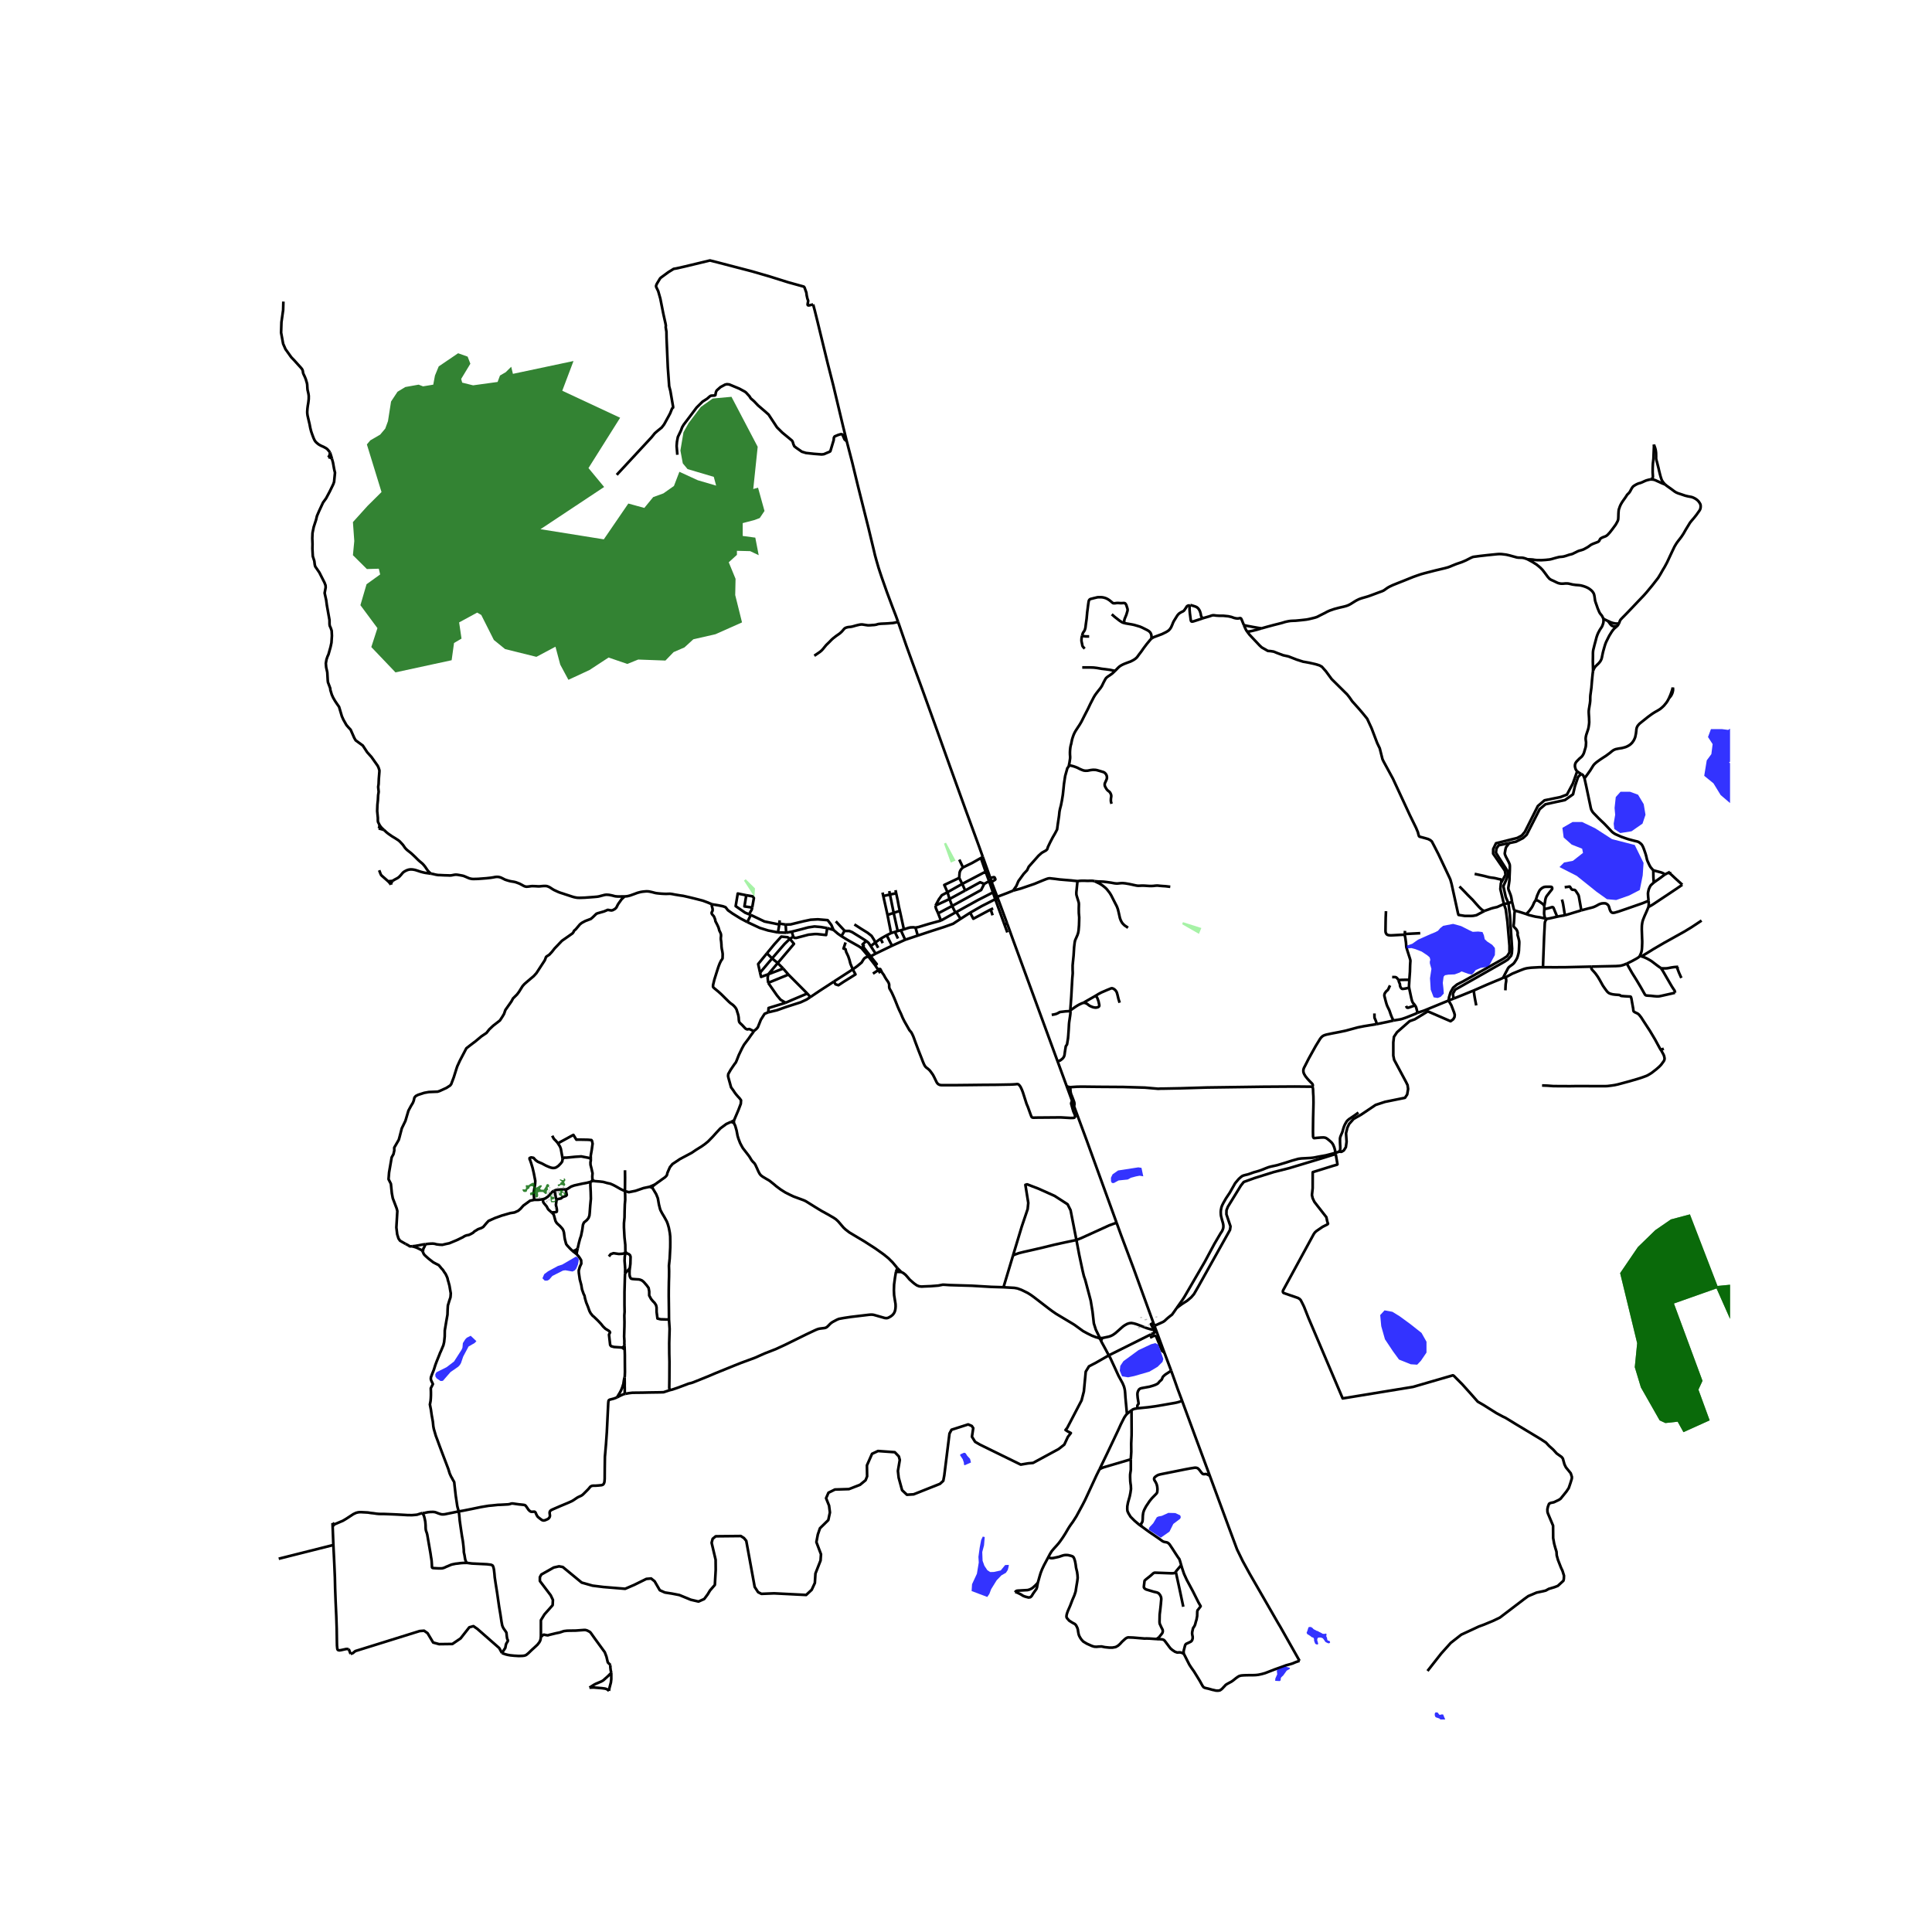 <svg xmlns="http://www.w3.org/2000/svg" width="960" height="960" viewBox="0 0 720 720"><defs><style>*{stroke-linejoin:round;stroke-linecap:butt}</style></defs><g id="figure_1"><path id="patch_1" d="M0 720h720V0H0z" style="fill:#fff"/><g id="axes_1"><path id="patch_2" d="M93.265 640.8h551.47V86.4H93.265z" style="fill:#fff"/><g id="LineCollection_1"><path d="m353.858 335.038 5.854-3.184M353.858 335.038l-5.206 2.415M353.858 335.038l.967 2.587M353.858 335.038l-.75-2.542M354.825 337.625l-5.203 2.755M354.825 337.625l1.215 2.435M366.79 329.396l-1.153 2.288-5.039 2.787-5.773 3.154M356.04 340.06l-5.368 3.011M356.04 340.06l.342-.154M370.907 335.107l3.416 9.42M370.907 335.107l-.866-2.526M370.907 335.107l1.145.19M361.55 340.144l4.267-2.445 5.09-2.592M370.907 335.107l.523-.61M357.977 342.43l3.572-2.286M357.977 342.43l-1.595-2.524M342.026 348.66l5.092-1.69 4.838-1.548 3.232-1.159 2.789-1.833M323.889 356.812l.598-.429M323.889 356.812l1.088 1.39M323.889 356.812l-.324-.43M370.904 332.286l-.27.095M370.904 332.286l-1.371-3.62M370.904 332.286l.748 1.927M350.672 343.071l-1.05-2.691M341.176 345.695l1.148-.222 3.8-1.152 4.548-1.25M324.505 352.59l1.69-1.344M326.332 355.39l-.853-1.294-.974-1.507M322.838 350.664l.837.701.83 1.224M348.652 337.453l.002.457.165.645.28.661.523 1.164M369.478 328.515l-.863-.116M369.478 328.515l-.448-1.333M369.478 328.515l.055.152M370.04 332.58l.594-.199M370.04 332.58l-1.425-4.181M356.382 339.906l3.614-2.015 4.358-2.411 5.687-2.9M375.416 347.486l-1.093-2.959M374.323 344.527l1.004-.384M341.176 345.695l.85 2.965M336.849 346.337l1.74-.551.687-.16 1.13-.05.77.119M342.026 348.66l-4.682 1.555M335.724 346.7l-1.184.251M335.724 346.7l1.125-.363M335.724 346.7l1.62 3.515M337.344 350.215l-4.92 2.232M336.849 346.337l-1.5-6.901M333.732 331.737l.248 1.162M328.892 332.629l.29 1.302M331.666 333.359l1.385 6.852M331.666 333.359l-.267-1.275M331.666 333.359l-2.485.572M331.666 333.359l2.314-.46M334.54 346.951l-1.043.35M334.54 346.951l-1.489-6.74M332.073 347.734l-1.631.814M332.073 347.734l1.424-.432M332.073 347.734l-1.327-6.76M317.795 361.254l1.561-1.108 1.756-1.458.686-1.137.457-.544 1.31-.625M323.565 356.382l-.97-1.212M330.746 340.973l-1.565-7.042M330.746 340.973l2.305-.762M333.051 340.211l2.297-.775M333.98 332.9l.534 2.48.474 2.54.36 1.516M327.272 353.22l-1.077-1.974M326.195 351.246l1.966-1.405M318.408 344.505l2.5 1.608 2.447 1.515 1.447 1.14.984 1.556.41.922M330.442 348.548l-2.281 1.293M330.442 348.548l1.982 3.9M332.424 352.447l-6.092 2.942M321.597 352.733l-.538.616M322.838 350.664l-1.393 1.297.447.464-.295.308M321.597 352.733l1.565 2.034M328.161 349.841l.81 1.624M311.482 343.351l3.273 3.514M314.755 346.865l-1.19 2.02M322.838 350.664l-2.34-1.475-2.923-1.807-1.09-.449-1.153.02-.577-.088M326.332 355.39l-1.845.993M310.634 346.568l-2.34-.685M292.788 344.562l1.849-.062 4.797-1.172 2.666-.565 2.663-.155 3.683.308 1.347 1.752.841 1.9M313.566 348.885l-1.327-.933-1.605-1.384M321.059 353.349l-.974-.68-4.04-2.268-2.48-1.516M321.059 353.349l1.536 1.82M326.14 359.707l.94 1.441M326.14 359.707l.594-.428-1.168-1.46M326.14 359.707l-1.163-1.505M324.487 356.383l-.616-.73-.709-.886M324.487 356.383l1.079 1.435M327.08 361.148l.25.393M399.567 410.36l-.272.393-.117.514.523 1.893.322 1.074.498 1.118.097.377.055.398-.29.408-.439.075-.923.025-3.728-.212-9.321.077-.59.024-.36-.005-.181-.031-.112-.036-.081-.035-.092-.06-.09-.097-.1-.171-.285-.728-1.015-2.823-.495-1.163-1.384-4.335-.405-1.038-.471-.988-.44-.59-.233-.217-.09-.075-.122-.061-.146-.045-.137-.02h-.139l-.252.023-.329.042-.931.059-.984.039-5.724.102-4.115.024-5.487.063-4.78.047-3.415.008-1.145-.004h-.908l-.432-.036-.236-.056-.284-.109-.285-.153-.202-.165-.214-.248-.23-.338-.429-.889-.546-1.125-.43-.8-.419-.584-.404-.566-.468-.559-.519-.464-.325-.244-.389-.306-.277-.299-.222-.326-.175-.307-.147-.311-.317-.74-.503-1.317-1.154-2.938-.864-2.288-.636-1.714-.228-.642-.29-.755-.344-.732-.282-.538-.194-.288-.175-.188-.226-.268-.222-.27-.135-.257-.733-1.293-.967-1.7-.659-1.321-.626-1.51-.642-1.33-.589-1.367-.767-1.936-.586-1.416-.766-1.686-.317-.614-.202-.358-.357-.621-.069-.21-.055-.263-.026-.267.006-.494-.006-.216-.048-.261-.058-.19-.046-.125-.029-.074-.117-.225-.154-.271-.631-.904-.523-.862-.393-.755-.415-.554-.305-.445-.191-.423-.192-.358-.229-.4-.959.008M328.036 362.652l-.706-1.11M317.795 361.254l-.879-2.14-.367-1.436-.443-1.319-.772-1.633-.236-.992-.744-.24.759-2.263M317.795 361.254l-7.037 4.55" clip-path="url(#peebb56eacd)" style="fill:none;stroke:#000"/><path d="m310.758 365.804.61 1.008 1.1.354 2.052-1.356 2.038-1.267 2.26-1.42-1.023-1.869M292.973 347.595l-3.047-.103M292.973 347.595l2.11-.385M292.973 347.595l-.185-3.033M289.926 347.492l.502-2.946M278.51 343.633l4.638 2.17 3.055.948 3.723.74M160.63 325.601l.658.094.602.146.583.134.405.07.487.063.559.008 1.554.079 1.598.04.579.03.646-.054.475-.095.444-.083.314-.05.36-.022.436.022.465.066 1.002.174.674.133.428.124.643.273.888.382.42.173.25.07.34.083.516.09.535.02 1.654-.043 1.276-.094 1.843-.142 1.53-.166.66-.098.498-.084.499-.098.413-.053.313-.016.286-.004.376.047.412.087.465.153.606.297.595.305.355.171.445.147.805.244.552.146.626.118.721.114.44.09.515.146.44.165.785.299.413.216.555.29.42.24.432.21.276.088.244.063.264.033.239-.008.595-.056.642-.095.4-.051.347-.01.53.012.666.027 1.027.063.535-.016.55-.062.588-.052.539-.02.503.003.264.027.271.054.365.126.55.247.425.275.73.476.491.287.61.28.806.377.519.217.733.251.65.2.778.268 1.07.346.863.286.85.28.682.186.622.129.67.087.658.012.737-.02 1.364-.048.765-.062 1.28-.09 1.127-.084 1.197-.102.535-.078.536-.122.463-.134.61-.151.492-.136.413-.082.507-.052.404.02.512.035.809.146.78.18.4.115.469.102.69.059.697.02 1.293-.036.733.012M265.41 337.022l-1.941-.798-1.49-.555-1.894-.495-1.427-.362-1.756-.425-1.626-.37-.686-.157-1.134-.157-1.906-.311-.995-.197-.555-.082-.381-.04-.412.02-.892.027-.81-.015-1.176-.067-1.174-.114-.706-.09-.582-.134-.674-.18-1.019-.233-.547-.087-.666-.031-.82.063-.69.074-.659.107-.646.161-.563.153-.515.185-.532.205-1.474.534-.452.138-.294.075-.396.094-.397.063-.737.059M151.109 463.551l-2.02-1.164-.57-.821-.492-1.551-.31-2.57.361-6.104-.246-.983-1.455-3.815-.349-1.856-.356-3.516-.869-1.71.195-2.517.971-5.632.664-1.19.307-1.364-.02-1.06 1.693-2.938.274-.971.853-3.295 1.327-2.734.286-.944.864-2.91.968-1.785.705-1.172.303-.795.262-1.128.501-.57.849-.44 2.306-.743 1.722-.308 3.275-.13.753-.255 2.464-1.12 1.405-.902.404-.495.964-2.545.998-3.185.318-.956 1.01-2.186 2.375-4.523 1.34-1.046 2.078-1.577 2.212-1.84 1.847-1.24 1.074-1.352 1.448-1.365 2.505-1.944.92-1.406.618-1.038.504-1.458 2.236-3.187.618-1.137 1.483-1.467.717-.947 1.34-2.155.71-.792 1.372-1.19 2.073-1.747 1.02-1.124 3.12-4.799.46-1.214.233-.21.983-.64.971-1.05 1.007-1.282 2.712-2.84 2.513-1.754 1.467-1.042.382-.538.135-.37.708-.63 1.51-1.799.692-.547 1.319-.706 2.065-.778.702-.602 1.344-1.298.412-.184 2.47-.708 1.375-.582.77.133.614.087.505-.12.823-.453.508-.525.503-1.006.226-.382 1.23-1.71 1.113-1.027M103.87 580.899l20.366-5.122M124.236 575.777l-.267-6.932M129.846 614.65l-.234-.092-.262-.031-.349.012-1.879.409-.543.086-.349-.02-.293-.118-.155-.184-.087-.315-.11-1.081-.033-1.44-.04-2.642-.031-2.194-.155-4.711-.25-5.51-.182-4.856-.095-4.137-.214-4.979-.198-4.058-.15-3.012M123.97 568.845l-.049-1.259M123.97 568.845l.618-.74M157.581 466.439l.188.546.251.495.538.552 1.077.967.829.65.983.767.975.52 1.076.537.64.744.352.45.551.579.243.373.285.46.472.649.435.895.31.776.119.657.204.626.392 1.464.303 1.793.18 1.018-.055.964-.063.599-.387 1.125-.561 1.862-.094 1.456-.059 1.959-.49 2.78-.514 3.121-.03 2.248-.214 2.062-.28 1.195-.988 2.36-.25.483-.135.405-1.158 2.865-.44 1.173-.59 1.875-.618 1.52-.448 1.23-.06.644.15.595.632 1.32-.79 1.567.048 1.415v1.188l-.04 1.03-.083 1.058-.253 1.357.38 1.986.273 1.919.443 2.485.177 1.759.196 1.008.732 2.515.459 1.203.99 2.712.978 2.59 2.2 5.773.553 1.784.545 1.2.347.55.206.44.301.517.21.34.033.095.042.147.017.128.08.806.459 4.03.428 2.84.145.992.155.64.246.882.096.526M173.966 582.438l-.135-.156-.082-.146-.056-.13-.132-.299-.194-.555-.147-.825-.087-.61-.115-.55-.11-.472-.056-.39-.01-.68-.097-1.112-.12-1.097-.142-1.17-.32-1.8-.481-3.224-.365-2.579-.103-1.206-.118-1.196-.103-.639-.088-.322M229.98 520.758l-1.226.46-1.165.303-.373.098-.25.146-.142.17-.064.18-.036.299-.047.424-.527 10.843-.321 4.596-.397 4.64-.056 4.153-.027 3.984-.06.914-.091.533-.133.338-.146.236-.189.197-.273.133-.34.085-1.014.102-1.1.077-.958.004-.431.065-.274.1-.278.17-.188.168-.202.284-.496.574-1.566 1.573-.472.448-.49.338-.544.248-.813.381-.582.382-.928.629-.61.37-1.388.629-3.001 1.254-2.736 1.188-.571.263-.368.288-.2.306-.068.281-.002.258.045.454.066.393-.01.305-.115.358-.196.32-.232.223-.114.085-.144.11-.817.355-.396.13-.263.026-.24-.005-.302-.084-.307-.165-.626-.472-.587-.472-.29-.283-.27-.46-.253-.523-.176-.439-.184-.228-.137-.095-.189-.049-.252.012-.325.022-.226.002h-.31l-.185-.051-.173-.102-.281-.205-.388-.385-.718-1.062-.305-.4-.23-.213-.182-.067-.27-.067-.618-.079-1.301-.13-1.394-.192-.757-.113-.25-.013-.29.012-.193.041-.388.141-.47.1-.357.04-2.561.138-1.166.04-2.137.227-1.22.103-1.42.231-1.641.28-3.394.707-3.127.622-1.666.287M157.431 563.859l.614.026.543-.149.912-.185.907-.086.88-.02.409.024.365.055.337.09 1.086.42.761.24.31.075.594.024.598-.055 4.472-.912.443-.082.243-.044M333.497 347.302l1.159 2.468M366.79 329.396l1.825-.997M359.712 331.854l5.553-3.061 1.526.603M369.208 338.934l-6.48 3.454-1.179-2.244M370.122 338.536l-.914.398M368.275 324.978l.755 2.204M368.275 324.978l-.786.367M368.275 324.978l-2.002-5.593M353.107 332.496l5.49-3.088M348.652 337.453l1.215-2.263 1.118-1.557 2.122-1.137M357.468 327.17l-5.562 2.628 1.201 2.698M371.652 334.213l.4 1.084M371.652 334.213l-.222.285M377.57 331.914l-2.174.876-3.744 1.423M279.128 340.722l.678.25M278.11 333.634l-3.17-.637-.78 4.69 3.516 2.433 1.452.602M280.321 338.229l-.18.79-1.013 1.703M292.788 344.562l-2.375-.376M295.083 347.21l.543 1.873M308.294 345.883l-2.392-.408-2.358-.207-2.34.349-2.785.747-3.336.846M295.626 349.083l-1.264.786M308.294 345.883l-.43 2.574-3.33-.358-.994.005-2.236.23-4.55 1.198-.688-.015-.44-.434M273.508 417.617l-1.101.477M273.493 418.492l-.008-.466.023-.41" clip-path="url(#peebb56eacd)" style="fill:none;stroke:#000"/><path d="m280.894 384.286-.285.513-.874 1.174-.691 1.012-.946 1.255-.829 1.106-.726 1.323-1.185 2.45-.86 2.184-.305.675-.483.608-1.443 2.13-.865 1.54-.08.753.146.67.982 3.544.817 1.117.491.755.54.723.773.893.555.594.25.342.285.397-.091 1.31-.206.535-.67 1.775-.932 2.185-.754 1.768M273.493 418.492l-.49-.226-.596-.172M244.075 441.429l1.044-.769.615-.425 1.074-.783.96-.668.524-.51.27-.418.15-.72.473-1.104.493-1.085.92-1.134 2.822-1.88 4.378-2.327 1.612-1.092 2.114-1.315 1.241-.889 1.122-.916 1.748-1.79 1.325-1.482 1.513-1.617 2.189-1.62 1.745-.79M243.176 442.751l-.297-.188-.229-.083-.212-.056-.36-.136M244.075 441.429l-.38.188-1.617.671M232.9 443.9l1.456.394 2.51-.51 2.961-1.02 2.251-.476M232.913 436.119l.032 2.774-.045 5.006" clip-path="url(#peebb56eacd)" style="fill:none;stroke:#000"/><path d="m233.057 466.252-.03-2.312-.292-2.743-.033-.494-.174-3.245.007-1.626.207-2.162.031-2.256.08-2.614.144-1.608-.017-1.777-.08-1.516M221.29 440.111l.364.066 1.809.134 1.33.156.933.253.43.132 1.273.274 1.118.488.914.48 1.816 1.034 1.623.771M220.023 440.458l.58-.277M215.28 465.282l.39-1.792.183-.712.292-1.103.397-1.129.46-2.275.25-1.82.356-.847 1.114-.924.613-.783.323-.891.105-.95.194-2.709.243-2.598-.056-2.396-.132-2.698.011-1.197M210.778 443.248l.568-.087 1.497-.963 1.154-.416 3.054-.675 1.598-.287 1.374-.362M205.625 451.88l-1.198-1.064-.256-.336-.466-.925-.456-.5-.182-.282-.178-.122-.154-.211-.337-.563-.047-.967" clip-path="url(#peebb56eacd)" style="fill:none;stroke:#000"/><path d="m206.417 443.754-.601.411-.498.516-.986 1.151-1.098.776-.883.302M199.096 447.151l1.65-.014 1.605-.227M153.659 464.44l-.687.04-.162-.008-.095-.02-.077-.038-.126-.08-.307-.212-.76-.415-.336-.156M199.096 447.151l-1.547.313-2.489 1.806-1.09 1.218-.839.732-1.384.626-1.548.242-3.207.921-2.569.93-2.366 1.062-.775.84-1.2 1.411-.704.401-.984.344-.365.16-.524.344-.672.392-.542.522-.862.485-.667.313-.847.157-.727.266-.676.428-2.234 1.084-2.823 1.175-1.318.28-1.284.308-.954-.044-1.196-.138-.716-.199-.703-.077-.833.024-.924.075-.963.129" clip-path="url(#peebb56eacd)" style="fill:none;stroke:#000"/><path d="m153.659 464.44 1.15-.118 2.8-.53.955-.111" clip-path="url(#peebb56eacd)" style="fill:none;stroke:#000"/><path d="m157.581 466.439.192-1.075.439-.813.352-.87" clip-path="url(#peebb56eacd)" style="fill:none;stroke:#000"/><path d="m153.659 464.44 1.532.488 1.133.543.864.464.393.504M243.176 442.751l.012-.453.142-.311.745-.558M249.314 491.725l-.031-3.691-.062-5.054.008-2.267.043-2.835.058-2.04.026-2.187-.058-1.963.278-2.674.103-2.049.102-2.096.016-2.045-.035-2.037-.134-1.253-.171-.961-.218-1.088-.373-1.306-.365-.957-.936-1.71-.812-1.35-.575-1.097-.159-.397-.11-.405-.338-1.344-.412-2.368-.626-1.541-1.357-2.259M333.899 473.98l.515-1.4M333.899 473.98l1.97.052M249.587 518.08l1.017-.244 1.894-.643 2.457-.912 1.708-.654.937-.223.744-.246 2.507-1.008 3.109-1.255 2.822-1.202 3.055-1.235 3.792-1.544 2.47-.982 5.275-1.945 3.592-1.6 4.159-1.62 3.37-1.557 1.91-.936 6.16-3.036 3.2-1.51.734-.315.602-.197.52-.094 1.653-.204.463-.122.469-.275.487-.46.726-.744.435-.358.433-.29 1.61-.858.76-.31 1.895-.343 2.561-.385 6.633-.787.75-.064.542.005.59.083 4.122 1.176.39.037h.443l.497-.155.908-.507.628-.494.478-.568.29-.555.21-.61.119-.758.051-.728-.028-.861-.527-3.307-.08-1.848.072-2.14.333-2.517.365-2.194M335.868 474.032l-1.454-1.452M373.97 479.72l-4.59-.138-7.228-.426-5.773-.166-2.557-.078-1.727-.117-.746-.027-1.69.332-2.717.213-2.553.104-.923.054-.935-.106-.845-.339-.93-.652-.628-.515-1.151-1.03-.883-1.041-.583-.654-.818-.67-.825-.432M373.97 479.72l3.577-11.906M409.552 498.638l-1.17-.319-1.426-.543-1.666-.814-1.665-.904-3.005-2.182-.389-.263-.503-.311-6.18-3.7-1.495-1.036-1.249-.931-5.572-4.285-1.045-.752-1.17-.737-1.305-.65-1.063-.513-1.456-.53-1.173-.214-4.05-.233M410.395 499.821l.012-.312.043-.236.1-.258.354-.389M430.063 495.573l-.629-.043-.884-.223-1.178-.346-1.558-.594-.557-.24-1.774-.66-.933-.262-.8-.144-.416.006-.533.079-.74.242-.887.492-.603.412-.666.57-.92.826-1.32 1.157-.947.66-.718.358-.757.263-2.34.5M409.906 498.651l.38.015.618-.04M249.314 491.725l.23 3.484-.147 5.315.019 4.017.074 2.877-.026 6.234-.05 3.56.173.867M233.095 519.425l1.277-.236 1.296-.154 3.852-.04 2.222-.054 4.103-.059 1.443-.043 2.299-.76M369.208 338.934l.702 2.164M367.49 325.345l1.125 3.054M367.49 325.345l-1.94-5.59M358.598 329.408l8.112-4.254.78.191M366.273 319.385l-.723.37M334.692 231.771l3.092 8.912 2.268 6.261 3.64 9.927 5.224 14.489 5.01 14L360 302.178l4.805 13.097 1.468 4.111M358.598 329.408l1.114 2.446M358.598 329.408l-1.13-2.238M358.88 323.264l-1.377-2.91M357.468 327.17l.08-1.217.082-.847.26-.686.404-.586.586-.57M365.55 319.754l-3.275 1.855-3.395 1.655M301.997 371.574l3.54-2.379 5.22-3.39M279.806 340.972l-1.296 2.66M290.428 344.546l-5.518-1.13-5.104-2.444M265.41 337.022l2.601.426 1.53.327.856.321.882 1.127 1.709 1.219 2.987 1.849 2.535 1.342M146.37 328.282l.198-.168.436-.271.598-.323.512-.267.353-.248.305-.24.36-.385.334-.366.368-.448.228-.264.2-.19.143-.129.315-.198.506-.285.48-.217.484-.157.42-.082.481-.042.593.026.484.067.563.11.872.275.646.217.626.204.718.189.55.126.512.098.876.118 1.099.17M143.06 309.264l.285.244.273.26.214.216.397.342.412.335.606.42.83.578 1.295.783.621.41.31.188.453.346.273.244.583.621.535.586.306.433.238.354.289.397.385.425.412.38.55.426.655.523.433.361.602.56.793.754.642.65.428.412.377.346.46.39.241.2.302.252.27.247.344.374.27.33.19.232.004.005.274.387.329.493.262.382.26.338.338.378.366.352.463.383M232.799 502.9l-.973-.689M232.799 502.9l-.06-1.388M232.78 513.328l.049-.313.07-1.71-.018-1.808-.016-2.373-.003-2.16-.063-2.065M213.353 466.18l-.996-.973-1.05-1.144-.326-.472-.447-1.683-.139-.76-.234-1.85-.245-.8-.207-.405-.264-.343-.753-.833-1.024-.931-.262-.292-.396-.676-.6-2.182-.237-.402-.548-.554M207.278 447.017l.097.48-.201 1.527.308 1.433.063.573-.036.524-.404.187-1.134.081-.346.058M213.353 466.18l1.55 1.204M215.28 465.282l-.626.516-.695.31-.606.073M231.826 502.211l-.476-.06-2.518-.171-1.1-.296-.343-.463-.436-3.851.392-.795-.1-.24-.134-.195-.228-.187-1.298-.802-.865-.846-.703-.89-1.158-1.234-1.541-1.48-.455-.36-.767-.957-.434-.837-.552-1.57-.635-1.554-.441-1.504-.209-1.057-.334-.662-.59-1.668-.286-1.697-.54-2.021-.359-2.5-.03-.831.393-1.375.556-1.186-.065-1.277-.466-.768-.452-.642-.75-.85M215.28 465.282l-.306 1.38-.072.722" clip-path="url(#peebb56eacd)" style="fill:none;stroke:#000"/><path d="m232.78 513.328.034 2.118-.016 1.045.024.755v1.597l.06.244.098.204.115.134M229.98 520.758l1.09-.594.951-.424.487-.205.587-.11M232.78 513.328l-.072.177-.049.155-.07.338-.092.508-.19 1.285-.127.35-.116.37-.162.52-.242.609-.257.59-.397.755-.63 1.038-.397.735M233.07 466.992l-.03-.408.017-.332" clip-path="url(#peebb56eacd)" style="fill:none;stroke:#000"/><path d="m234.718 472.648.207-1.618.066-2.652-.18-.57-.44-.428-.568-.21-.468-.317-.278-.6M232.74 501.512l-.486.477-.428.222M232.937 474.547l-.059 1.36-.15 5.59-.006 4.852.05 2.518-.103 1.37.052 2.41-.02 1.684-.108 3.72.1 1.687-.021.92.067.854M234.718 472.648l-.103.81-.017 1.51.134.743.219.488.142.228.23.126.369.082.805.071.931.06.658.038.528.126.579.238.367.281.412.358 1.08 1.254.66.912.233 1.32-.003 1.502.687 1.277.674.816.645.657.537.835.2.844.014 1.7.321 2.448.93.234.492.071.805.009 1.018.052 1.049-.013M293.823 363.197l-7.54 3.08M293.823 363.197l-1.951-2.253M293.823 363.197l7.023 7.059M287.742 357.17l-1.94-1.894M287.742 357.17l2.09 1.733M287.742 357.17l-4.488 5.311M294.362 349.869l-2 1.94-4.62 5.36M300.846 370.256l1.151 1.318M292.774 373.704l2.416-1.062 5.656-2.386M286.303 377.26l3.25-.78 3.339-1.193 5.481-1.758 2.244-1.043 1.38-.912M377.57 331.914l2.877-.787 5.03-1.72 2.164-.896 1.308-.534.765-.3.39-.139.274-.092.284-.071.328-.052.322-.007.511.067 1.392.153 1.68.22 2.197.189 2.09.169.943.102 1.427.15M398.888 376.538l.008-.354.027-.476.143-1.938.175-2.502.34-6.182.04-.598.092-1.01.059-.728-.008-.598-.032-.676v-1.707l.063-.669.088-.897.214-2.123.19-3.06.207-1.746.134-.684.159-.44.19-.41.23-.534.333-.755.261-.819.088-.464.087-.597.143-1.81.047-1.604.024-1.274-.143-1.636-.016-1.676.025-.857.015-.629-.015-.354-.048-.402-.246-.81-.528-1.742-.09-.424-.017-.327-.007-.377.047-.582.064-.512.087-.936.234-2.253M407.952 328.394l-.525-.107-.384-.039-.468-.012-.44.008-.623.02-.412-.002-.742-.032-.477-.01-.684.004-.606.024-.576.07-.463.048M398.356 285.164l-.107.503-.477.617-.814 2.91-.447 2.954-.171 1.732-.244 2.27-.348 2.169-.367 1.833-.354 1.336-.2 1.034-.155 1.528-.465 3.113-.263 1.963-.766 1.465-.85 1.463-1.004 1.935-.787 1.652-.267.848-.45.446-1.583.89-1.198 1.06-1.526 1.717-2.131 2.398-.6 1.293-1.3 1.39-.653.906-1.304 1.788-.757 1.793-1.199 1.744M448.304 230.387l-.76.275-2.03.66-.69.221-.321.071-.278.037-.159-.041-.139-.098-.1-.154-.086-.42-.32-2.431-.104-1.243-.002-1.65M429.152 237.95l.25-.181.436-.24.448-.193.42-.153 2.327-.865 1.483-.724.508-.307.472-.318.471-.484.484-.716.158-.385.25-.547.25-.649.286-.621.88-1.416.495-.795.254-.31.265-.288.333-.263.266-.153.408-.244.488-.225.208-.13.228-.172.27-.358.34-.488.46-.73.167-.141.159-.094.192-.07.164-.03.343-.046M443.606 225.46l-.055.05-.08.05-.156.054M553.262 339.465l-.927.483-2.125 1.125-1.177.227-.761.048-2.368-.008-2.35-.378-.187-.566-2.402-10.96-.44-1.582-.262-.621-4.139-8.774-1.577-3.08-.95-1.806-.575-.486-.798-.405-1.206-.35-2.034-.543-.204-.244-.263-.9-.091-.445-.698-1.683-2.31-4.715-6.317-13.612-3.508-6.45-.385-.81-1.022-4.059-.936-1.935-2.125-5.584-1.625-3.508-1.587-1.959-1.537-1.801-2.459-2.745-1.102-1.578-.757-.95-5.792-5.732-2.156-2.93-1.501-1.69-.89-.492-1.483-.452-2.216-.504-2.402-.429-2.328-.743-3.151-1.22-1.975-.436-2.212-.826-1.28-.523-1.18-.19-1.005-.073-.832-.48-1.42-.802-.8-.732-3.816-4.058-.906-1.212M463.56 232.959l.57 1.317.325.641.258.37M470.117 234.178l-1.55.46-.817.209-.813.2-.702.157-.674.119-.343.022-.237-.01-.268-.048M541.834 372.103l2.98-1.189 4.43-1.8M560.134 364.427l-1.349.611-1.451.583-3.306 1.384-4.783 2.11M550.15 374.697l-.546-2.847-.14-.846-.083-.577-.063-.43-.044-.448-.03-.434M518.039 367.233l-.38.76-.104.269-.163.322-.08.161-.11.15-.117.134-.204.166-.16.136-.187.187-.267.37-.161.247-.101.217-.06.242-.039.226.004.285.047.23.121.434.205.844.277 1.022.23.748.218.574.388.802.147.286.16.353.102.234.135.378.138.432.187.54.23.628.194.465.281.62.353.622M513.083 381.65l4.575-.951.73-.168.935-.214" clip-path="url(#peebb56eacd)" style="fill:none;stroke:#000"/><path d="m528.287 377.435-.995.464-1.618.645-1.61.645-.65.228-.792.267-.722.197-1.661.271-.916.165M618.906 391.124l-.07-.035-.046-.052-.316-.542-1.65-3.048-1.887-3.177-2.41-3.697-.92-1.44-.392-.491-.317-.405-.223-.217-.218-.18-.242-.154-.37-.182-.3-.126-.294-.156-.294-.19-.11-.103-.082-.143-.052-.163-.032-.282-.047-.464-.432-2.418-.123-.74-.078-.448-.109-.426-.075-.224-.052-.117-.036-.037-.066-.038-.075-.026-.163-.025-.47-.021-1.362-.077-1.13-.098-.238-.028-.16-.044-.067-.032-.08-.056-.062-.047-.109-.073-.114-.063-.202-.05-.535-.042-.962-.072-.88-.111-.535-.122-.532-.173-.34-.153-.209-.138-.164-.13-.238-.223-.293-.343-.797-1.09-.619-.904-1.248-2.241-.567-.944-.262-.39-.598-.83-.353-.42-.235-.28-.46-.5-.289-.321-.123-.166-.058-.086-.035-.09-.022-.12.003-.127.013-.54M606.255 359.103l-1.038.43-.435.138-.4.117-.496.11-.457.052-1.218.078-1.498.032-3.719.078-3.9.095" clip-path="url(#peebb56eacd)" style="fill:none;stroke:#000"/><path d="m575.023 360.453 4.488.024 4.052-.024 5.431-.126 4.1-.094M561.132 364.19l-.998.237M561.013 369.066l.06-1.388.035-.716.063-.547.072-.377.056-.323.01-.242.003-.198-.055-.452-.125-.634M575.023 360.453l-1.42.014-2.96.163-.782.089-.713.092-.504.103-.503.137-.59.197-1.202.475-2.688 1.098-2.53 1.368M614.35 335.705l.08.566.011.458v.299l-.023.238-.028.413-.071.322M611.088 356.284l.17-.389.254-.554.183-.55.09-.367.084-.53.047-.567.04-.747.04-1.082.008-.668-.064-1.57-.095-2.886.02-1.058.028-.53.095-.67.087-.507.155-.586.194-.527.483-1.203.643-1.424.598-1.412.171-.456M626.947 329.718l-1.877 1.287-1.847 1.243-2.593 1.73-1.815 1.203-2.01 1.341-.853.567-.8.48-.833.432" clip-path="url(#peebb56eacd)" style="fill:none;stroke:#000"/><path d="m589.311 339.255 2.446-.652 1.305-.323.812-.235.38-.162.401-.185.333-.169.31-.17.394-.227.3-.15.356-.133.29-.099.372-.074.543-.052h.37l.427.054.175.068.186.095.24.167.21.171.152.166.141.2.098.206.124.349.169.605.099.303.159.382.186.326.21.216.192.152.177.062.182.032.192.002.306-.026.39-.088.464-.145.634-.17 3.06-1.046 6.034-2.1 2.22-.9M616.305 328.908l-1.019.929-.218.283-.139.236-.242.507-.194.46-.115.397-.087.374-.064.326-.075.464.032.685.032.566.083.787.051.783M620.491 325.896l-.61.42-1.066.811-2.51 1.781M616.053 324.316l.062.154.036.195v.586l.007.732.02.983.127 1.942M621.998 260.157l-.139.293-.404.755-.468.7-.452.543-.397.495-.713.684-.785.645-1.019.622-.63.346-.587.35-.42.272-.38.251-.496.362-.956.7-2.41 1.92-.746.613-.344.38-.238.29-.157.22-.137.258-.146.358-.087.378-.056.31-.032.394-.126 1.077-.262 1.282-.19.503-.234.508-.199.374-.222.294-.241.362-.318.347-.499.452-.52.346-.626.338-.555.236-.733.204-.603.158-1.253.192-.626.13-.436.087-.353.138-.325.133-.315.19-.433.306-.382.315-.396.334-.73.535-.753.558-.785.495-1.269.835-.554.4-.587.417-.456.359-.305.263-.405.393-.25.307-.253.382-.472.762-.484.783-1.039 1.471-1.118 1.518M589.248 288.412l.577.356.093.097.133.212.148.287.293.716M616.053 324.316l-.09-.147-.193-.251-.5-.559-.309-.448-.293-.543-.623-1.345-.178-.437-.123-.4-.115-.55-.19-.791-.198-.677-.393-1.144-.226-.633-.27-.677-.267-.533-.195-.326-.192-.238-.2-.195-.382-.305-.276-.214-.272-.147-.338-.136-.982-.234-.943-.236-1.487-.409-1.082-.354-1.637-.582-1.65-.735-.329-.14-.297-.164-.393-.247-.412-.287-.34-.3-2.795-2.949-2.086-1.982-1.967-2.033-.229-.268-.2-.295-.159-.296-.177-.311-.134-.352-.147-.59-.111-.574-.27-1.267-.594-2.831-.674-3.21-.643-2.894M603.335 232.341l-.16.283-.209.307-.144.209-.32.334M593.692 250.02l.166-.48.187-.362.166-.295.19-.283.187-.252.349-.342.376-.366.425-.405.337-.381.404-.547.198-.386.15-.353.08-.271.091-.359.063-.36.064-.308.206-.984.17-.695.445-1.574.261-.861.341-.889.805-1.62.38-.74.64-1.03.213-.358.305-.424.31-.411.287-.33.16-.168.298-.254.557-.458" clip-path="url(#peebb56eacd)" style="fill:none;stroke:#000"/><path d="m599.187 231.41.214.253.166.205.38.528.254.319.254.27.184.157.245.145.225.071.264.071.41.067.72-.022M157.431 563.859l.348.644.183.334.123.405.178.7.218 1.082.055.554.072.949.012.695.02.5.051.416.135.527.218.59.147.515.158.857.369 2.152.73 4.215.158 1.12.138.787.103.77.084 1.22.048 1.085.008.101.044.097.07.082.086.055.088.025.28.047 1.733.1.985.014.575-.04.678-.198.507-.234.323-.16.268-.1.159-.06.27-.118.419-.18.373-.158.335-.142.492-.126.362-.07.706-.15.753-.078 1.197-.158 1.158-.078 1.118-.009M187.072 616.049l.19-.382.467-.65.584-.891.242-1.262.115-.311.254-.437.305-.491.04-.232-.056-.276-.15-.294-.08-.248-.115-.81-.13-1.25-.092-.237-.313-.464-.65-.924-.317-.59-.214-.582-.246-1.313-.42-2.792-.476-2.84-.73-5.08-.586-3.69-.33-2.244-.1-1.216-.161-1.426-.078-.443-.088-.398-.176-.526-.168-.332-.267-.129-.253-.128-.339-.058-1.263-.153-5.606-.278-.912-.115-.733-.103-.254-.016M227.798 623.422l.005 2.351-.143 1.243-.563 2.147-.135.975M219.668 628.935l1.578-.055 3.044.252 1.182.157.535.157.281.153.302.225.372.314M227.798 623.422l-.59.578-.634.648-1.733 1.55-.713.425-2.05.865-.8.417-1.61 1.03M227.557 620.583l-.127.48.08.746.07.583.218 1.03M201.582 609.627l.428.079.254-.323.17-.126.171-.046.186-.009.25.063.722.126.279.038.156-.003.13-.04.386-.123 2.545-.615 1.23-.248.288-.082 1.221-.41.243-.062.202-.02.955-.11 3.219-.047 2.894-.213.595-.007.364.078.333.103.325.157.683.362.349.362 1.49 2.099 3.735 5.128.62 1.644.507 2.14 1.045 1.06M124.588 568.104l.976-.416 2.228-.948 1.277-.762 2.605-1.703.995-.476.78-.193.71-.074.523.011.8.044 1.61.086 1.135.177.97.102 1.198.173.884.075 1.99.02 2.966.114 1.918.09 2.106.114 1.562.095 1.705.02 1.105-.087.801-.086 1.245-.398.754-.223M497.786 430.08l.648 3.832-.194.157-1.276.35-7.725 2.401-.03.116-.015 5.851-.27 2.564.261 1.173.627 1.336.896 1.165 3.592 4.593.333 1.573.281.855-.218.246-1.8.904-2.307 1.581-.579.535-.412.59-11.398 20.925-.107.295.004.342.119.26.25.177 5.265 1.81.586.365.416.425.642 1.238.6 1.23 1.65 4.183 12.75 29.997 26.228-4.294 14.842-4.312.333.165 3.156 3.17 3.242 3.602 2.537 2.879 2.18 1.258 4.782 3.012 2.513 1.345.77.347 4.225 2.58 8.897 5.355 2.053 1.345 1.142 1.235 1.568 1.401 1.267 1.41 1.871 1.338.45.58.164.603.437 1.557.539 1.11 1.798 2.211.427 1.354-.037.666-.534 1.727-.608 1.767-.864 1.295-2.14 2.65-.69.473-1.84.873-1.086.22-.53.203-.216.214-.364.96-.223.994.04 1.042.183.578 1.893 4.502.041 4.618.365 2.076.422 1.566.458 1.478.08 1.345.46 1.667 1.133 2.902.555 1.18.563 1.824-.064 1.235-.159.648-1.133 1.043-.943.857-1.255.491-2.115.634-1.134.63-.904.223-2.505.531-3.12 1.32-1.394 1.008-9.164 6.982-2.434 1.174-3.52 1.463-1.911.7-1.739.816-4.779 2.212-3.948 3.09-3.567 3.976-5.075 6.467M334.414 472.58l-1.728-2.084-1.586-1.58-1.84-1.487-3.147-2.233-4.115-2.643-2.664-1.581-2.847-1.715-1.387-1.077-.746-.693-1.974-2.304-.884-.818-.813-.543-2.156-1.25-2.434-1.337-2.126-1.298-3.655-2.273-.558-.274-.576-.225-3.425-1.263-1.55-.732-1.574-.798-1.673-1.057-1.622-1.204-.835-.716-1.626-1.301-.607-.386-.544-.301-1.513-.906-.67-.523-.381-.464-.179-.307-.32-.602-.266-.581-.321-.736-.25-.519-.178-.417-.214-.39-.165-.277-.137-.18-.162-.19-.163-.141-.152-.145-.224-.258-.219-.267-.25-.35-.534-.897-.357-.523-2.216-2.858-.493-.868-.54-1.035-.594-1.545-.35-1.139-.38-2.019-.502-1.749-.5-1.029M618.906 391.124l1.058 1.923.199.535.103.449.063.397-.004.255-.074.282-.061.202-.162.295-.992 1.36-.725.74-1.058.92-1.705 1.33-.785.495-.781.452-.484.217-.84.31-1.162.413-1.288.401-2.827.826-2.95.795-1.538.409-1.118.243-1.15.174-1.752.212-1.823.016-2.99-.008-6.604-.016-2.375.036-6.166-.032-2.14-.161-2.092-.079M436.463 510.83l1.325 3.69 1.1 3.126 1.654 4.414M450.837 549.918l-2.54-6.859-2.76-7.44-4.995-13.56M423.919 524.84l4.008-.405 2.402-.322 2.847-.473 4.967-.873.675-.153.602-.172 1.122-.382M419.983 526.936l1.696-1.392M409.762 547.55l2.862-5.938 3.997-8.423 1.094-2.407 1.284-2.532.567-.834.417-.48M413.198 505.111l.553.903 3.124 6.773 1.482 2.69.52 1.243.202.766.127.641.095.889.119 1.848.563 6.072M484.298 618.942l-7.2-12.745-.795-1.323-10.6-18.41-2.572-4.682-2.121-4.364-3.115-8.37-7.058-19.13" clip-path="url(#peebb56eacd)" style="fill:none;stroke:#000"/><path d="m425.461 568.856-.152-.31-.058-.248-.02-.37.397-.605.099-.229.051-.224.072-.613.055-1.451.135-1.007.218-.72.23-.539.638-1.195 1.316-1.966.821-1 .718-.738.977-1.001.163-.226.134-.3.042-.341.055-.79-.079-.901-.138-.622-.14-.44-.265-.57-.503-.826-.096-.242-.032-.246.028-.245.171-.297.258-.258.737-.505.47-.206.454-.128.78-.17 4.294-.857 4.393-.882 1.8-.337 1.673-.267.447-.015.361.062.357.126.387.329.342.394.302.401.34.457.278.314.278.243.309.08.349.008.34-.055.334.023.335.145.921.422" clip-path="url(#peebb56eacd)" style="fill:none;stroke:#000"/><path d="m421.42 543.846.002 3.189v.59l-.056.558-.1.602-.098.771-.008.9.055 1.53.1.912.11.708.056 1.298-.206 1.447-.262 1.305-.642 2.305-.254 1.368-.023 1.039.07.739.374.85.793 1.297 1.506 1.51 1.593 1.353 1.031.74M440.197 583.277l-.448-1.554-.254-.724-.42-.56-.792-1.193-1.277-1.983-1.138-1.706-.428-.44-.306-.205-.349-.126-.78-.138-.33-.09-.235-.104-.256-.142-.635-.462-.665-.48-3.782-2.58-2.64-1.934M441.19 616.33l.683 1.342.621 1.238.727 1.429.65 1.008 1.119 1.587 1.355 2.197.85 1.397.633 1.162.397.687.328.399.378.206.58.154.642.14.506.13 1.15.331.638.128.654.163.666.032.436-.032.426-.085.52-.344.434-.396.433-.478.305-.303.469-.53.605-.374.72-.391.806-.434.524-.361.42-.33.69-.56.808-.573.473-.265.694-.18.823-.074 1.205-.048 1.266-.01.883.003 1.296-.046.97-.112 1.286-.277 1.226-.346 3.588-1.383 2.79-.99 1.426-.53 1.591-.43.887-.28 1.028-.443 1.503-.516M441.19 616.33l-.09-.52.032-.625.52-2.018.167-.323.246-.236.337-.153.808-.38.591-.293.293-.26.238-.44.05-.192.093-.359-.008-.636-.143-.645-.063-.622.063-.543.143-.652.087-.386.11-.37.23-.298.27-.44.207-.472.134-.48.126-.524.276-.863.242-1.36.038-1.626.096-.5.309-.357.348-.472.35-.433.159-.279-.813-1.407-2.097-4.18-2.273-4.232-1.01-2.218-.686-2.041-.373-1.218M438.215 585.909l.002-.16.03-.09.067-.127 1.883-2.255M438.215 585.909l-.347.179-.224.134-.387.078-.648.024-6.236-.234-.174.031-.195.077-.237.145-.619.563-.622.53-1.305 1.027-.386.33-.149.152-.144.179-.046.342-.072.613-.122 1.001-.018.336.026.21.123.191.285.284.424.243 2.22.669.67.2.714.154.61.17.452.255.322.38.273.386.278.645.067.429.02.362-.13 1.421-.036.47-.194 1.833-.239 2.005-.055 2.745.07.629.604 1.33.491.95.064.56-.12.519-.177.31-.326.4-.848 1.059-.869.586" clip-path="url(#peebb56eacd)" style="fill:none;stroke:#000"/><path d="m441.19 616.33-.457-.238-.398-.178-.38-.082-.463-.047-.748.065-.863-.292-.925-.61-.711-.586-.522-.662-.47-.644-1.22-1.616-.354-.311-.435-.153-.498-.065-.426-.037-.754-.012-.563-.051M390.626 580.402l.805.231.503.052.583-.052 2.046-.436 1.475-.495.554-.138.63-.059.802.04 1.122.263.574.212.321.272.19.346.191.468.23.782.21 1.14.155 1.204.38 1.596.159 1.204.06.99-.143 1.216-.298 1.789-.325 2.092-.44 1.365-.77 1.79-.835 2.17-.865 1.982-.325.935-.138.61-.04.605.194.453.832.951 1.182.747.868.46.425.398.296.526.258.551.19.606.116.83.115.612.107.473.198.519.412.743.432.614.635.691 1.347.81 1.887.842.88.267.85.04.752-.07 1.095-.048 1.268.26 1.626.164 1.22-.007 1.158-.205.888-.495.73-.653.745-.818 1.245-1.14.539-.338.468-.15 1.84.063 4.333.362.674-.032 1.188.04 2.003.141.57.028M265.41 337.022l-.163.476.304 1.18.018.395-.022.346-.134.254-.095.172-.075.178-.033.116-.008.1.004.103.039.148.073.144.131.187.141.173.228.242.109.122.097.143.066.11.061.128.097.23.117.32.163.423.089.6.647 1.242.444.963.189.584.165.668.333.662.185.417.111.442.019.485-.073.716.001.566.094.612.062.56.063.779.019.734.055.376.038.393.175.848.088.542.087.584-.014.588-.03 1.083-.236.44-.276.328-.184.385-.337.668-.49 1.274-.535 1.658-.981 3.126-.392 1.593-.117.565.021.174-.03.116v.12l.01.115.038.113.068.118.325.322.832.688.67.543 1.11 1 1.396 1.387 1.375 1.357.294.268.36.314.52.382.297.208.286.248.226.22.257.284.28.335.16.237.131.214.195.413.205.716.19.578.203.692.143.857.024.453.031.452.08.517.073.212.103.173.139.18.227.24.302.266.33.315.732.79.403.423.113.1.142.091.012.004.298.134.238.063.705-.146.889.417.764.39M286.303 377.26l-1.355.541-1.4 2.214-1.134 2.837-.554.645-.966.789M290.583 342.984l-.17 1.202M440.976 598.784 439.54 592l-1.326-6.091M390.626 580.402l.694-1.314.646-1.03.78-.928 1.044-1.144.737-.857.614-.811.944-1.349.943-1.478.975-1.672.485-.786.57-.838.737-1.007 1.34-2.091 2.276-4.208.952-1.856.848-1.817 3.41-7.377 1.141-2.289M421.42 543.846l-9.707 2.863-.615.188-.507.213-.829.44M421.68 525.544l.015 3.02.024 4.334-.008 1.99-.147 3.098.033 3.045-.177 2.815M423.919 524.84l-1.082.177-.532.18-.626.347M386.76 589.879l.738-2.62.353-1.147.503-1.283.682-1.446 1.59-2.981M378.284 593.387l.42-.009.429.158.737.361.579.292.897.56.776.289 1.213.307.682-.126.46-.432.563-.936.888-1.25.34-.48.191-.567.302-1.675" clip-path="url(#peebb56eacd)" style="fill:none;stroke:#000"/><path d="m378.284 593.387.207-.3.38-.25.563-.064 3.513-.196.745-.205.595-.283.587-.378.967-.873.92-.96M122.983 168.62l-.327-.431-.307-.38-.349-.397-.416-.334-.932-.516-.76-.338-.342-.157-.341-.185-.52-.31-.725-.594-.44-.468-.281-.44-.246-.505-.246-.581-.467-1.267-.318-.936-.333-1.306-.277-1.463-.341-1.431-.405-1.763-.102-.814-.013-.543.036-.601.048-.645.118-.936.207-1.235.15-1.338.008-1.164-.087-.637-.043-.235-.092-.406-.095-.452-.092-.342-.044-.266-.022-.224-.024-.27-.048-.79-.023-.492-.06-.428-.13-.535-.104-.303-.085-.303-.101-.382-.353-.904-.23-.507-.218-.44-.17-.398-.07-.195-.044-.198-.031-.272-.03-.238-.055-.208-.086-.24-.105-.218-.14-.207-.288-.36-1.01-1.109-1.527-1.699-1.094-1.13-2.157-3.02-.888-2.013-.761-4.154.126-3.901.635-4.531.088-3.15M334.692 231.771l-.845.193-.662.138-.539.086-.733.047-.615.055-.634.044-.852.047-.948.039-.614.032-.642.067-.227.03-.176.036-.232.07-.333.107-.273.055-.294.053-.436.05-.595.03-.574.052-.667.032-.511-.016-.583-.09-.598-.095-.37-.055-.395-.059-.492.004-.557.076-.747.172-.676.17-.9.262-.446.112-.333.061-.448.064-.44.034-.381.06-.31.075-.388.125-.263.13-.21.141-.157.156-.202.234-.274.31-.305.366-.507.484-.357.31-.472.335-.844.586-1.04.803-.673.59-.849.88-1.149 1.11-.674.817-.575.705-.487.523-.623.53-.932.642-1.157.786M315.567 164.478l2.062 7.968 2.046 8.456 3.636 14.496.367 1.464 2.094 8.708.293 1.266.547 1.99.777 2.698.5 1.534.705 2.116 1.96 5.562 2.052 5.49 1.237 3.201.849 2.344M315.567 164.478l-.832-.73-.805-1.807-.285-.126-.34.004-.91.256-1.367.584-.262.466-.083.913-1.24 4.128-.235.162-2.14.917-.843.104-2.777-.21-3.088-.335-1.53-.464-2.034-1.416-.777-.613-.349-.806-.264-.884-.253-.417-.938-.788-2.664-2.187-1.998-1.982-3.116-4.743-1.324-1.18-2.613-2.238-1.502-1.573-1.218-1.062-.511-.814-1.217-1.33-.46-.35-2.065-1.12-3.743-1.558-.888-.098-.666.153-1.716.92-1.38 1.22-.258.452-.146.574-.127.763-.256.126-1.385.071-.449.271-.975.85-1.72 1.1-2.212 2.195-2.791 3.725-2.022 2.663-.58.975-.395 1.101-1.198 2.525-.333 1.762-.123 1.59.266 3.264M303.032 113.458l.602 2.238 1.023 4.114.944 3.902 2.862 11.732 2.077 8.15 3.664 15.362 1.363 5.522M229.84 176.953l12.932-13.946 1.261-1.55 1.15-.993 1.411-1.13.896-1.165 1.606-2.914.666-1.259.713-1.785.37-.309-.001-.309-1.007-5.885-.456-1.78-.511-7.092-.468-10.925-.04-2.282-.277-1.698.063-.595-.127-.743-.8-3.579-1.142-5.758-.785-2.753-.777-1.637-.008-.42.27-.673 1.193-1.975.285-.302 2.795-2.057 2.014-1.243.995-.169 3.017-.677 9.515-2.288 3.025.766 12.697 3.312 6.63 1.927 6.806 2.14 5.826 1.61.252.327.681 1.925.116.967.27 1.226.292.828-.089.56-.142.87.124.23.32.08 1.63-.372M123.693 170.924l.392 1.412.412 2.316.135.63.127.523M141.433 307.431l-.566-1.13-.055-.627.007-.858-.253-2.537.079-2.336.186-1.722.091-1.848.199-1.295-.183-1.82.155-1.046.08-1.928.213-2.627.008-.576-.273-.887-.353-.786-2.331-3.296-1.586-1.762-1.65-2.515-1.335-.966-1.317-.967-.535-.924-1.34-3.036-.785-.83-.785-.916-1.13-1.994-.562-1.26-1.053-3.546-.606-.848-.859-1.276-.733-1.266-.504-1.121-.533-1.747-.054-.629-.313-.853-.527-1.389-.083-.692-.17-3.005-.42-1.895-.12-1.471.238-1.412.388-1.145.35-.755.784-2.8.333-1.589.167-2.556-.091-1.894-.325-.977-.397-.889-.075-.582-.012-1.534-.979-5.522-.254-1.919-.575-2.62.186-1.018.199-1.101-.061-.77-.375-.996-1.911-3.768-1.537-2.24-.176-.64-.178-1.43-.551-1.72-.071-1.191-.088-1.699.04-1.699-.08-2.132.08-1.982.452-2.226.888-2.73.317-1.36.76-1.778 1.511-3.253 1.13-1.553 1.364-2.556 1.34-2.761.285-.842.337-3.402-.09-.358M622.358 324.925l-.721.36M622.414 325.52l-.027-.108-.016-.125-.007-.126-.006-.236M141.433 307.431l.393.59.355.425.319.33.56.488M141.126 308.728l.307.088.56.138.564.169.502.141M523.524 348.073l.018-.138.007-.232.056-.802M525.135 368.118l.357 1.703.448 2.084.222.9.154.43.14.322.205.31.298.315.392.5M528.287 377.435l-.198-.751-.195-.752-.13-.448-.134-.324-.144-.268-.135-.21M524.021 374.882l.212.496.048.052.069.06.089.041.14.023.114.003.15-.014.3-.09 2.208-.771M539.844 372.873l-2.372.967-6.525 2.682-2.66.913M497.701 429.605l-2.347.645-1.268.323-1.213.22-1.46.251-1.157.237-.77.141-1.038.11-2.585.142-.888.047-1.102.142-2.402.668-2.379.763-1.958.59-1.356.393-2.117.457-.857.228-.927.346-1.49.597-1.293.465-1.871.526-1.348.488-.904.3-.666.148-.888.236-.492.213-.5.37-.744.668-.643.747-.753.913-.619 1.1-1.379 2.423-1.388 2.077-1.015 1.777-.467.944-.246.708-.182.967-.056.74.04.872.063.551.349 1.392.309 1.054.15.614.072.59-.016.542-.048.338-.126.44-.317.733-.484.692-2.363 4.027-3.584 6.685-7.612 13.087-.824 1.259-1.998 2.83" clip-path="url(#peebb56eacd)" style="fill:none;stroke:#000"/><path d="m497.786 430.08-1.187.351-3.172.991-12.94 3.902-5.835 1.478-7.136 2.234-3.996 1.447-1.079 1.353-4.852 7.896-.507 1.29-.032 1.51 1.11 3.304.412 1.195-.19 1.322-11.846 21.189-1.57 2.72-1.046 1.212-1.46 1.242-2.06 1.322-1.856 1.384M430.232 494.091l3.095-1.399.398-.224.34-.254.606-.566.507-.46.781-.636.84-.645.84-1.18.905-1.305M430.656 495.25l-.593.323M430.656 495.25l-.424-1.159M433.929 504.098l-.332-.883-2.327-6.324-.235-.646-.38-.995M583.184 341.079l.2-.05.401-.102.717-.212 4.81-1.46M583.111 330.643l1.382-.179.285-.051.093-.011.083.008.051.014.066.04.081.11.12.206.146.239.16.23.13.159.077.067.106.066.064.021.12.028.214.007.168.007.186.024.18.045.129.056.111.082.183.216.5.747.229.343.133.21.14.278.112.306.075.394.103.565.089.52.07.4.17.925.444 2.54M576.52 342.472l-.122.074-.095.081-.095.107-.14.209-.097.143-.101.215-.08.196-.077.411-.031.405-.056 1.274-.183 3.493-.095 2.54-.205 5.44-.12 3.393M130.664 616.373l-.377-.97-.188-.503-.16-.18-.093-.07M187.072 616.049l-1.03-1.876-8.152-7.141-1.458-1.007-1.523.41-3.266 4.152-3.045 2.076-4.948.063-2.22-.598-2.093-3.492-1.3-.912-1.65.126-14.335 4.467-9.61 2.988-.983.787-.795.28M187.072 616.049l1.221.436.833.22 1.007.181 1.506.15 1.697.102 1.316-.04.69-.078.372-.102.397-.165.84-.693 1.254-1.21 1.038-.936 1.047-.984.674-.857.34-.629.2-.747.078-1.07M413.198 505.111l-4.768 2.73-2.6 1.352-1.206 1.982-.698 7.362-.856 3.334-5.344 10.256-.634.787.838.537 1.144.595-1.11 1.447-1.332 2.863-2.125 1.667-9.515 5.16-1.807.157-2.791.472-15.16-7.425-1.84-1.07-1.174-1.887.476-3.209-.539-.818-1.364-.566-6.184 1.982-.761 1.416-1.935 15.572-.38 2.045-1.237 1.133-9.8 3.9-2.506.158-1.807-1.699-1.27-4.656-.285-2.517.698-4.09-.349-1.32-1.522-1.574-6.248-.44-2.22 1.038-1.903 4.31.063 4.09-.57 1.447-2.062 1.699-4.123 1.604-5.233.158-2.41 1.195-.889 2.045 1.11 2.768.318 2.548-.603 2.832-3.108 3.052-.793 2.327-.539 2.832 1.713 4.53-.16 2.328-1.902 4.845-.222 3.523-1.174 2.548-2.06 1.92-11.957-.599-4.726.189-1.237-.63-1.269-1.95-3.14-17.176-.856-1.038-1.173-.755-9.356.094-1.142.944-.38 1.478 1.49 6.324.032 3.775-.318 5.6-1.807 2.076-.888 1.479-1.269 1.698-2.125.944-2.854-.66-4.282-1.763-2.759-.534-2.633-.41-1.902-.849-1.935-3.334-1.3-1.038-1.776.157-4.536 2.234-3.362 1.447-8.087-.661-4.06-.503-4.053-1.147-7.047-5.806-1.395-.251-1.967.44-4.63 2.611-.54.976v1.446l4.029 5.317.824 1.73-.095 1.951-3.045 3.429-1.332 2.17v5.836M436.463 510.83l-2.161 1.406-.436.378-.392.373-.173.26-.133.31-.143.376-.107.195-.178.197-.359.3-.166.145-.145.157-.397.495-.214.193-.216.137-.577.295-.836.31-1.435.425-2.83.512-.458.11-.302.145-.331.267-.317.535-.174.459-.082.438-.013.547.098 1.101.328 2.086-.008.12-.022.079-.05.078-.212.257-.087.166-.065.179-.03.232.022.285.057.462M409.552 498.638l.354.013M410.395 499.821l-.246-.487-.12-.202-.16-.21-.317-.284M433.929 504.098l1.067 2.834 1.467 3.897M413.198 505.111l-.233-.488-1.11-2.076-1.411-2.576-.05-.15M221.29 440.111l-.508-.496M221.29 440.111l-.687.07M199.096 447.151l-.051-.541-.135-1.707.044-.81.463-2.918.064-1.117-.555-2.886-.46-1.967-.54-1.77-.356-1.037-.23-.496.036-.346.564-.223.878.155.771.849.812.595 1.53.645 1.53.818 1.134.492.781.275.662.118.508-.02.388-.078.365-.15.809-.543.935-.967.492-.692.116-.984" clip-path="url(#peebb56eacd)" style="fill:none;stroke:#000"/><path d="m220.176 431.761-.844-.273-1.375-.264-1.338-.262-2.341.148-2.027.206-1.219.11-.725-.02-.656.44M207.913 426.075l.16.243.61.955.32.822.508 2.824.14.927M207.913 426.075l-.17-.26-.387-.431-.295-.346-.266-.233-.226-.243-.2-.24-.256-.459-.32-.61" clip-path="url(#peebb56eacd)" style="fill:none;stroke:#000"/><path d="m220.176 431.761-.029-1.054.12-.74.277-1.565.135-1.04.167-1.148-.226-1.036-.216-.31-.483-.037-.75-.075-3.12-.057-1.259.02-1.098-1.77-.475.241-3.122 1.703-2.184 1.182M220.782 439.615l-.057-1.178.097-1.22-.18-.753-.202-.935-.364-1.434-.026-.936.12-.654.006-.744M220.782 439.615l-.179.566M124.588 568.104l-.667-.518M232.937 474.547l.03-.722.024-.901-.05-.682-.08-1.093-.103-1.305.064-1.526.135-.687.076-.302.036-.337" clip-path="url(#peebb56eacd)" style="fill:none;stroke:#000"/><path d="m226.911 468.256.663-.855 1.06-.372 1.966.285 1.348-.066 1.121-.256M498.962 429.17l.208-.155.129-.192.083-.153.08-.465.008-.818-.06-1.062-.028-.755v-.817l-.008-.386.052-.346.059-.26.115-.322.154-.4.155-.36.242-.545.179-.5.146-.539.198-.692.226-.629.179-.437.242-.48.265-.46.183-.326.178-.252.297-.318.508-.437.935-.625 1.166-.79 1.391-1.02M497.701 429.605l.085.475M489.072 404.857l.117.326.082.34.065.483.016.44.01.466.038.724.063.953.032 2.258-.032 1.738-.055 2.187-.048 1.84-.043 3.551-.012 1.593.033 1.671.021.191.04.163.05.11.039.068.047.07.045.047.046.032.05.02.131.013 1.31-.12 1.177-.094.903-.028.46.047.227.055.305.114.5.323.72.578.615.543.266.275.233.29.157.247.15.253.15.339.186.468.135.37.21.774.19 1.03M498.962 429.17l-.234.129-.306.114-.72.192M122.983 168.62l-.063.471-.071.366-.08.28-.186.373-.27.322M123.693 170.924l-.246-.179-.137-.09-.164-.09-.16-.065-.143-.039-.143-.025-.18-.015-.207.011M123.693 170.924l-.21-.759-.5-1.545M398.892 376.794l-.004-.256M394.137 395.533l.957-.33.753-.573.312-.33.287-.396.14-.32.124-.422.08-.605.108-.8.29-1.834.467-.706.364-2.281.104-1.195.15-2.1.103-1.912.071-.763.342-2.296.087-.67.056-.64-.04-.566M391.95 378.213l1.147-.218.47-.128.353-.137.214-.101.272-.141.204-.126.18-.1.199-.085.237-.057.267-.028 1.575-.184 1.332-.079.492-.035M403.752 373.699l-.61.224-.488.228-.345.157-.408.22-.416.237-.81.519-1.787 1.254M429.152 237.95l-.23.208-.392.44-1.174 1.424-1.114 1.473-.979 1.398-.761.983-.555.771-.285.355-.46.424-.437.315-.523.322-.856.44-.833.3-1.102.417-.598.24-.393.184-.555.276-.428.275-.436.315-.436.417-1.063 1.1M398.356 285.164l.21-.96.12-.826.103-.684.023-.621-.063-.928-.008-.819.04-.798.047-.464.068-.586.162-.79.143-.476.11-.567.215-1.046.238-.786.34-.964.374-.814.412-.724.725-1.117.726-1.093.674-1.14 1.07-2.124 1.38-2.682.888-1.873 1.276-2.462.436-.723.508-.708.666-.865.38-.48.58-.732.451-.7.277-.574.39-.802.542-1 .163-.294.182-.24.234-.24.281-.22.409-.295.432-.271.896-.642 1.086-1.006" clip-path="url(#peebb56eacd)" style="fill:none;stroke:#000"/><path d="m403.324 248.737 1.966-.007 1.277.016 1.038.039 1.127.133.983.166.84.15 1.586.188 1.53.212 1.871.394M419.165 232.199l.096.06.147.037 1.058.183 1.384.238.813.171.96.276 1.248.377.757.326.634.315 1.205.602.626.37.278.243.262.267.254.41.138.405.076.326.025.423.026.722M141.126 308.728l.151-.272.065-.218.04-.202.034-.246.017-.359M286.33 363.073l3.502-4.17M286.33 363.073l5.542-2.13M286.284 366.277l-.204-1.858.25-1.346M283.254 362.481l.38 1.58 2.695-.988M290.413 344.186l.015.36M325.566 357.818l-.59.384M292.774 373.704l-6.35 1.946-.12 1.61M291.872 360.944l-2.04-2.041M294.362 349.869l1.527 1.879-6.057 7.155M403.752 373.699l3.021-1.73 1.312-.748M403.752 373.699l.285.007.235.043.337.107.214.104.316.165.284.195.196.175.219.17.14.095.276.158.55.243.476.174.425.11.642.07.523-.074.351-.12.166-.089.15-.13.09-.133.044-.173.006-.166-.046-.283-.143-.7-.11-.495-.127-.354-.21-.61-.21-.444-.124-.18-.104-.105-.137-.087-.163-.076-.218-.075M417.263 373.69l-.425-1.348-.4-1.672-.253-.869-.175-.299-.182-.29-.317-.343-.321-.245-.25-.156-.199-.079-.227-.076-.167-.02-.13.018-.18.043-1.432.582-2.094.904-.606.311-.647.358-.535.338-.638.374M323.162 354.767l-.567.403M403.288 236.896l.094-.356.055-.268.087-.248.111-.235.149-.235.275-.39.165-.274.14-.445.15-.55.11-.983.326-2.328.221-2.431.167-1.266.218-1.74.166-1.076.127-.354.115-.17.167-.176.178-.1.224-.075.407-.1.884-.233.57-.126.326-.086.223-.048.26-.031.464-.012.96.02.463.07.484.115.599.192.658.327.662.437.678.55.495.423.125.068.138.037.119.022.113.003.205-.008.268-.014.22-.04.216-.027.299-.022.454.003.54.046.467.009.359-.009.32-.017.393-.016.252.05.174.086.16.192.126.195.13.234.286.897.115.35.068.338.019.22-.02.201-.063.295-.404 1.357-.607 1.459-.137.492-.041.31-.004.329.045.216.067.142.097.107" clip-path="url(#peebb56eacd)" style="fill:none;stroke:#000"/><path d="m414.313 228.932 1.134.987 1.443 1.129.274.216.468.31.598.37.242.099.27.082.423.074M414.268 299.539l-.113-.31-.073-.226-.06-.27-.026-.213-.014-.3.026-.6.071-.488.048-.319-.002-.283-.037-.256-.082-.257-.085-.21-.115-.244-.174-.268-.207-.248-.285-.208-.293-.234-.278-.283-.254-.34-.325-.57-.166-.312-.12-.389-.023-.342.02-.288.079-.247.107-.236.177-.383.323-.738.083-.251.044-.24.007-.307-.035-.358-.088-.326-.123-.272-.156-.271-.246-.277-.251-.227-.326-.192-.4-.118-.912-.28-.824-.236-.492-.133-.57-.083-.786-.012-.832.095-1.178.23-.698.012-.257-.011-.337-.046-.301-.071-.302-.113-.448-.175-.658-.295-.793-.412-.848-.33-.781-.256-.722-.177-.8-.181M403.288 236.896l.278.102.4.094.508.067.412.016h1.015M403.288 236.896l-.139.468-.079.448-.023.397-.018.303-.003.234.02.2.064.329.182.857.054.34.036.17.055.135.076.126.146.199.204.234.385.397M286.284 366.277l3.256 4.671 1.32 1.588 1.914 1.168M407.952 328.394l.997.09.75.043.793.016.725.035.702.079.527.063.638.09 1.031.142.583.114.722.133.705.06.444-.008.385-.043.448-.044.345-.031.348-.02.444.008.88.09 1.372.236 1.098.228.778.174.47.098.489.098.55.055.493-.008.63-.035.686-.016.84.04 1.193.082.572.024.717-.008.6-.032.352-.049.404-.037.46-.032.452.012.606.071 1.146.094.92.055 1.879.217M420.387 345.737l-1.28-.861-.282-.264-.293-.29-.217-.25-.168-.23-.18-.3-.284-.535-.325-.88-.27-1.227-.213-.936-.278-1.133-.222-.614-.179-.456-.828-1.608-.983-1.935-.23-.464-.286-.484-.237-.386-.282-.397-.487-.61-.294-.385-.404-.432-.361-.326-.428-.355-.524-.405-.594-.39-.412-.251-.337-.183-.504-.234-1.053-.522M285.801 355.276l2.85-3.46 2.522-2.772 2.346.227.843.598M145.691 329.684l.028-.201.068-.287.107-.292.158-.283.227-.26.092-.079M144.594 328.397l.471-.008.286-.02.418-.027.602-.06M144.594 328.397l.34.319.297.36.183.237.277.37M141.307 324.319l.525 1.37.115.244.115.18.189.212 1.11.967.912.81.32.295M489.072 404.857l-.065.048-.129.053-.18.019-6.18-.06-11.878.078-20.742.283-6.32.189-3.48.102-6.311.122-1.317.012-.84.047-4.937-.428-8.092-.236-9.116-.06-5.678-.063-2.267.016-1.88.118-.812.063M397.548 404.848l.832.241.468.071" clip-path="url(#peebb56eacd)" style="fill:none;stroke:#000"/><path d="m400.22 412.142.178-.42.014-.301-.018-.24-.027-.248-.072-.271-.17-.468-.662-1.754-.207-.476-.142-.42-.135-.599-.056-.601-.075-1.184M448.304 230.387l.646-.189 1.808-.519.415-.151.39-.136.274-.071.349-.032.384.024.583.086 1.272.083h1.499l1.816.181 1.15.252 1.046.37.595.137.451.055.298.012.305-.031.276-.061.22-.032.166.002.077.026.102.047.133.126.263.576.737 1.817M470.117 234.178l-1.126-.173-1.959-.338-1.205-.228-1.126-.205-1.142-.275M539.844 372.873l1.03 1.762 1.046 2.737.222.817-.095.85-.476.818-.983.724-8.484-3.68-4.836 2.956-1.943.7-4.702 4.13-1.141 1.714-.238 2.077v4.908l.317 1.573 4.409 8.227.586 1.195.206 1.432-.348 2.076-.825 1.227-7.438 1.51-3.504 1.149-5.408 3.633-2.79 1.574-1.666 1.887-.665 1.416-.492 2.045.206 3.162-.27 2.013-.745 1.212-.888.534-.967-.08M512.21 377.679l.013 1.238.004.168.02.169.035.137.222.502.167.381.111.303.13.397.17.676M489.072 404.857l.067-.079.056-.089.028-.064.015-.089.005-.075-.018-.186-.097-.228-.154-.228-1.014-1.019-.693-.763-.753-.935-.44-.736-.199-.433-.115-.389-.04-.373.005-.393.051-.264.135-.425.13-.307.199-.354 1.519-2.988 2.56-4.61 1.602-2.61.376-.504.274-.283.274-.244.329-.213.42-.188.721-.22 2.022-.425 2.64-.504 2.514-.527 2.03-.55 1.602-.433 1.007-.267 1.078-.212 1.11-.22.983-.158 1.317-.22 1.133-.173 1.332-.229M470.117 234.178l1.974-.559 2.609-.7 2.56-.645.683-.188.856-.267.507-.126.725-.154.67-.11.445-.043.579-.032 1.125-.04 1.96-.188 1.866-.208.789-.13.78-.173 1.139-.276.73-.192.447-.138.388-.157.236-.116.328-.177 1.066-.541 1.324-.657.642-.362.469-.216.542-.24 1.67-.578 1.823-.487 1.76-.402.73-.196.634-.213.551-.244.57-.302.679-.421.765-.48.698-.42.551-.276.484-.236.63-.228.658-.209 1.106-.315.888-.26 1.023-.36 3.306-1.232.599-.216.408-.153.48-.213.3-.189.39-.275.749-.531.452-.275.44-.236 1.17-.551 1.815-.731 1.974-.779 3.72-1.502 1.569-.559 1.427-.488 1.205-.338 4.004-1.03 3.79-.905 1.098-.307.9-.338.659-.283.8-.322.714-.288 1-.342.939-.318.666-.272.998-.436 1.67-.854.481-.232.207-.083.218-.072.233-.057.435-.06.515-.058.543-.075.82-.11 2.923-.33 3.52-.354.8-.051.896.027 1.646.2.666.142.852.205 1.02.287.55.146.866.243.494.075.533.03.36.005.352.012.388.016.484.083.402.115.248.077.797.293M597.563 230.53l-.186-.281-.215-.44-.142-.281-.173-.25-.19-.213-.269-.334-.195-.275-.156-.295-.13-.291-.499-1.176-.38-1.113-.369-1.043-.158-.493-.06-.244-.051-.34-.084-.625-.11-.716-.111-.503-.07-.229-.115-.277-.17-.283-.375-.51-.404-.381-.504-.397-.416-.284-.662-.346-.615-.251-.76-.26-.825-.212-.706-.102-1.32-.099-.508-.078-.467-.06-.361-.074-.532-.13-.555-.124-.334-.057-.252-.016-.397-.012-.468.012-.29.024-.538.051-.37.002-.338-.01-.502-.082-.423-.105-.252-.086-.399-.17-.495-.245-.833-.401-.614-.264-.383-.206-.245-.166-.264-.224-.226-.27-.317-.35-.516-.711-.75-1.007-.61-.79-.73-.763-.737-.645-.864-.685-.856-.53-.409-.268-.435-.248-.86-.472-.746-.399M615.118 178.659l-.522.104-.519.121-.52.15-.471.18-.952.441-.489.21-.446.155-.194.043-.274.072-.476.185-.503.24-.706.42-.273.19-.23.196-.195.248-.174.26-.286.492-.388.739-.305.444-.302.33-.3.284-.209.228-.131.199-.125.21-.495.74-.869 1.222-.515.81-.373.709-.237.574-.198.605-.147.378-.067.433-.048.55-.04.618-.024.963-.031.763-.056.535-.198.543-.258.48-.456.81-1.245 1.699-.959 1.22-.448.499-.369.385-.285.24-.385.244-.507.2-.618.225-.312.157-.271.142-.24.172-.133.142-.103.162-.074.151-.092.19-.104.201-.138.161-.185.144-.263.144-1.578.597-.623.28-.36.196-.317.244-.548.39-.483.306-.555.3-.504.283-.44.204-.701.228-.532.137-.438.144-.339.132-.78.397-.544.256-.484.252-.48.173-.471.106-.52.142-.645.22-.581.19-.488.138-.273.069-.347.059-.315.037-.248.016-.422.037-.245.028-.275.055-.454.116-.955.25-1.094.322-.583.14-.246.043-.169.025-.236.026-.322.03-.74.082-1.602.102-1.676-.03-.393-.026-.291-.036-.327-.041-.278-.053-.321-.044-.293-.025-.492-.032-1.11-.049M599.187 231.41l-.504-.236-.49-.239-.25-.106-.208-.122-.172-.177" clip-path="url(#peebb56eacd)" style="fill:none;stroke:#000"/><path d="m593.692 250.02-.024-.83-.063-2.678.036-2.077v-1.03l.035-.606.056-.425.095-.448.13-.495.223-.92.42-1.566.373-1.424.253-.763.349-.85.638-1.187.722-1.086.19-.373.198-.547.13-.393.096-.401.016-.347.02-.389-.022-.655M603.335 232.341l-.454.036-.408.02-.471-.028-.496-.095-.527-.121-.39-.134-.407-.145-.407-.191-.588-.274M448.304 230.387l-.289-.224-.145-.162-.1-.145-.112-.207-.063-.206-.076-.394-.059-.334-.091-.33-.147-.46-.166-.397-.286-.48-.218-.284-.301-.286-.25-.197-.432-.205-.722-.244-.495-.141-.333-.11-.413-.12M620.531 180.529l-.368-.374-.401-.507-.238-.347-.29-.538-.38-1.157-.27-1.014-.325-1.317-.174-.807-.285-1.117-.31-1.227-.154-.496-.092-.416-.063-.386.012-.637-.032-1.388-.08-.697-.07-.436-.167-.653-.186-.523-.179-.46-.079-.358" clip-path="url(#peebb56eacd)" style="fill:none;stroke:#000"/><path d="m615.118 178.659.35-.138.18-.141.14-.147.108-.166.07-.181.024-.19-.012-.351-.022-.435-.055-.897.011-1.64.072-1.596.103-.865.11-1 .068-1.797.091-2.096.044-1.345M587.765 287.457l-.345-.413-.23-.421-.178-.606-.075-.39.003-.534.143-.574.19-.354.302-.405.523-.53.46-.473.88-.755.412-.535.373-.7.214-.668.19-.669.258-.826.107-.53.036-.536.047-.678-.007-.276-.032-.257-.068-.443-.032-.332-.011-.397.063-.531.12-.586.11-.385.115-.339.523-1.577.14-.59.083-.51.102-.736.048-.53.018-.34-.018-.306-.032-1.125-.099-1.55-.024-.59.008-.566.09-.755.105-.578.1-.657.141-.806.107-.952.008-.653.008-.728.044-.66.38-2.836.242-2.938.23-2.253.104-.783.051-.275M620.531 180.529l.599.507 1.816 1.29 1.102.826.634.385.777.33.753.237 1.832.621.904.22 1.439.272.487.165.54.252.444.243.634.45.463.459.365.507.278.46.127.338.063.461-.02.535-.087.475-.15.386-.175.303-1.146 1.62-.98 1.232-.796.912-.63.794-.956 1.57-.654 1.07-.78 1.376-.814 1.239-1.3 1.683-.385.527-.352.543-.242.41-.297.502-.496 1.05-.317.653-.924 1.97-.65 1.401-.376.802-.33.613-.586 1.086-.635 1.046-.904 1.597-.872 1.424-.769.99-1.371 1.763-2.209 2.67-.96 1.078-2.073 2.167-1.022 1.085-1.475 1.554-1.704 1.774-1.404 1.435-.393.394-.344.37-.196.202-.118.169-.112.171-.15.338-.083.236-.053.199-.072.17-.09.205" clip-path="url(#peebb56eacd)" style="fill:none;stroke:#000"/><path d="m615.118 178.659.503.03.31.026.29.046.245.05.564.211.496.233.722.318.772.362.615.271.896.323M621.637 325.285l-.365.183-.78.428M616.053 324.316l.879.239 1.367.366.619.165.46.153.364.165.278.15.471.342M611.088 356.284l.662.126M606.255 359.103l.214-.09 1.626-.794 1.724-.94.452-.279.416-.271.179-.187.222-.258M626.947 329.718l-.584-.538-1.594-1.44-.594-.55-.444-.417-.822-.773-.293-.246-.135-.135-.067-.099M621.637 325.285l.333.096.444.14M621.998 260.157l.274-.572.396-1 .273-.786.278-.818.178-.755" clip-path="url(#peebb56eacd)" style="fill:none;stroke:#000"/><path d="m621.998 260.157.464-.506.238-.306.214-.35.21-.444.17-.45.111-.452.062-.32.025-.226-.004-.327-.025-.198-.066-.352M525.222 365.153l-.008.283-.11 1.758-.009.495.04.43" clip-path="url(#peebb56eacd)" style="fill:none;stroke:#000"/><path d="m521.143 365.235.065.162.098.304.069.246.095.248.07.14.075.16.045.113.046.202.023.256.024.222.04.207.105.28.095.204.193.269.126.13.066.058.043.03.076.03.101.02.202.015.745-.094 1.59-.319M523.524 348.073l-.016.128-.002.163" clip-path="url(#peebb56eacd)" style="fill:none;stroke:#000"/><path d="m525.222 365.153.04-.543.182-2.466.068-2.458.071-1.14.03-.358-.012-.238-.02-.173-.054-.21-.09-.323-.159-.511-.751-2.338-.379-1.23-.064-.314-.025-.297-.054-.827-.04-.48-.067-.468-.163-1.16-.126-.637-.076-.368-.027-.25M516.516 339.566l-.035.799-.072 1.608-.035 1.907-.04 3.013.032.444.075.266.083.206.105.178.137.178.135.128.158.079.232.095.21.045.407.053.63.012.734-.036 1.419-.075 1.227-.069.795-.033h.793M580.32 341.616l-1.634.377-1.225.27-.5.072-.308.082-.133.055M575.777 342.264l.31.055.433.153M580.32 341.616l1.055-.217.701-.118.662-.102.294-.063.152-.037M582.108 335.232l.218.85.174.759.325 1.943.36 2.295M575.517 337.624l.184-1.055.202-1.29.103-.432.111-.373.179-.339.163-.287.237-.29.385-.489.535-.711.55-.667.136-.193.125-.177.023-.151.006-.126-.02-.138-.047-.157-.067-.13-.115-.07-.179-.048-.281-.025-.412-.014-.532.016-.483-.004-.503.023-.35.071-.281.099-.48.267-.33.252-.298.283-.186.222-.157.207-.234.42-.634 1.432-.532 1.675" clip-path="url(#peebb56eacd)" style="fill:none;stroke:#000"/><path d="m575.517 337.624-.123-.206-.172-.229-.145-.16-.212-.194-.508-.371-.6-.44-.502-.316-.452-.169-.468-.114" clip-path="url(#peebb56eacd)" style="fill:none;stroke:#000"/><path d="m568.78 340.64.725-.728.305-.341.301-.37.385-.535.337-.464.317-.551.21-.44.3-.707.09-.178.098-.172.13-.192.158-.226.2-.311M575.777 342.264l-1.201-.248-.802-.173-.685-.098-.884-.138-.837-.192-.65-.177-.4-.083-.654-.189-.885-.326M564.518 339.33l1.728.492 2.533.818M575.515 338.827l.008-.17-.006-1.033M575.515 338.827l-.056 1.062-.007.256.003.44.066.464.093.464.163.751M560.134 364.427l1.14-2.204.433-.79.222-.45.136-.213.148-.2.15-.172.41-.326.643-.46.4-.307.265-.236.226-.264.199-.295.25-.393.265-.417.361-.652.159-.426.19-.652.214-.865.111-.818.031-.834.088-1.738.008-.669-.062-.48-.059-.283-.061-.238-.06-.25-.123-.46-.095-.353-.075-.221-.06-.22-.02-.123-.01-.152.012-.191.022-.242.002-.152-.03-.19-.041-.183-.07-.21-.182-.441-.155-.24-.257-.326-.328-.305-.21-.228-.072-.109-.071-.114-.055-.102-.036-.13-.011-.096-.001-.136.01-.145.056-.39.036-.408.11-1.644.072-1.613.159-1.34M563.495 336.094l.527 2.178.137.5.125.29.089.143.145.125M625.413 360.292l-.363.472M625.413 360.292l-.691.055M625.05 360.764l-.328-.417M626.584 364.464l-.895-2.021-.333-.884-.306-.795M618.993 360.783l.309.077.486.033.819-.003.681-.036.787-.143.53-.108.65-.103.693-.098.774-.055M618.993 360.783l.301.469.393.586.535.916.916 1.593 1.32 2.269.599 1.026.622.957.24.337.142.234.076.183.045.161.028.18.036.284M606.255 359.103l1.959 3.458 1.704 2.73 1.53 2.563 1.285 2.281.285.482.085.113.07.07.081.059.14.081.166.047.707.065.916.051 1.302.143.77.058.27.016.332-.009.295-.009.389-.05.979-.208 3.596-.81.89-.219.24-.037" clip-path="url(#peebb56eacd)" style="fill:none;stroke:#000"/><path d="m611.75 356.41.797.268.614.251.61.283.825.449.88.535 2.102 1.597.82.593.595.397M634.13 343.063l-3.795 2.517-2.712 1.643-7.437 4.138-3.956 2.312-1.852 1.152-1.744 1.062-.884.523M523.524 348.073l5.758-.299M521.143 365.235l-.098-.172-.104-.168-.224-.287-.13-.134-.203-.173-.169-.104-.21-.047-.22-.02-.969.004M521.143 365.235l1.284-.066 1.304-.02 1.491.004M543.895 330.36l1.173 1.164 1.95 2.03 1.8 1.792 1.237 1.416 1.154 1.278.79.76.316.25.192.139.15.082.124.06.157.054.324.08M560.464 336.89l-2.52 1.134-.939.205-.543.13-.714.2-1.161.425-.542.183-.552.207-.231.09M559.514 328.842l-.062-.845-.023-.097-.03-.052-.025-.04-.034-.034-.03-.028-.04-.02-.1-.019-.173-.031-.305-.05-.252-.047-.436-.112-.46-.116-.565-.122-.359-.063-.57-.063-.373-.047-.444-.078-.496-.099-.567-.157-1.086-.28-.856-.192-1.138-.248-1.53-.326M562.151 336.574l1.344-.48M560.464 336.89l1.049-.175.638-.141M562.44 314.192l-3.933.822-.824 1.196-.19 1.573 1.046 1.73 3.299 5.129.095 1.604-.857 2.203-.824 1.793.92 4.153.98 2.179" clip-path="url(#peebb56eacd)" style="fill:none;stroke:#000"/><path d="m541.834 372.103-.199-.52-.19-1.258.856-1.511 18.3-10.382 1.332-.85 1.237-1.415.253-.945.096-1.667-.825-12.522-.543-4.46M562.44 314.192l-1.193 1.565-.206.76-.196 1.114-.034.203-.014.124-.004.15.016.15.033.117.068.206.29.712.868 1.636.202.405.194.449.11.295.052.184.038.256.018.42-.024 1.519-.099 2.12-.02.975-.031.601-.17 1.196-.195 1.237-.026.18-.014.193.016.21.02.172.095.313.282.735.265.676.198.528.23.833.286 1.668M580.32 341.616l-.73-1.731-.59-1.463-.103-.177-.131-.122-.1-.051-.12-.02-.141.012-.192.04-.978.314-1.72.409M589.248 288.412l-.636-.354-.847-.601" clip-path="url(#peebb56eacd)" style="fill:none;stroke:#000"/><path d="m559.514 328.842 1.562-2.848-.253-1.51-4.377-6.355.032-1.73 1.046-2.14 7.93-1.982 1.649-.881 1.173-1.385 4.836-9.627 2.475-2.124 5.93-1.211 2.426-.912 2.22-4.154 1.602-4.526" clip-path="url(#peebb56eacd)" style="fill:none;stroke:#000"/><path d="m562.44 314.192 2.538-.531 2.632-1.353 1.332-1.227 4.853-9.533 2.156-1.825 7.263-1.573 3.013-2.14.697-2.988 1.174-3.461 1.15-1.149M620.047 390.806l-.49.198-.332.095-.15.028-.097.005-.072-.008M539.844 372.873l.245-.094 1.312-.508.433-.168M559.514 328.842l-.182.33-.19 2.171 1.322 5.548M539.844 372.873l.181-1.267.547-1.8.968-1.716 1.459-1.21 2.537-1.307 14.652-8.242 1.46-.976.887-1.384v-2.517l-.76-8.935-.635-4.688-.676-1.94M413.198 505.111l17.19-8.573-.28-.795-.045-.17M429.84 493.018l-.934.461 1.157 2.094M429.84 493.018l.392 1.073M416.112 455.66l1.702 4.69 4.563 12.144 4.633 12.742.713 1.962 2.116 5.82M283.254 362.481l-.706-3.209 3.253-3.996M278.11 333.634l2.43.425.407.64-.626 3.53" clip-path="url(#peebb56eacd)" style="fill:none;stroke:#000"/><path d="m278.11 333.634-.676 4.152 2.887.443M400.22 412.142l-.653-1.781M416.112 455.66l-11.17-30.774-4.723-12.744M399.567 410.36l-2.019-5.512M397.548 404.848l-3.411-9.315M375.327 344.143l1.949 5.42 16.86 45.97M234.718 472.648l-1.781 1.899M428.575 498.511l1.701-.81.574.328 2.21 5.368.869.701M401.151 462.112l1.023 5.428 1.283 6.028.481 2.009.496 1.415 2.034 7.672.673 4.091.506 4.444.737 2.34 1.522 3.112M377.547 467.814l3.24-10.732 2.192-6.485.23-2.327-1.076-6.714.654-.19 4.191 1.602 6.038 2.708 4.846 3.128 1.115 2.213 2.174 11.095" clip-path="url(#peebb56eacd)" style="fill:none;stroke:#000"/><path d="m377.547 467.814.892-.359 1.247-.44 1.734-.44 3.362-.756 3.721-.86 4.61-1.132 4.037-.881 4.001-.834M416.112 455.66l-2.73.994-6.49 2.958-3.976 1.803-1.765.697M210.778 443.248l-2.208.073-1.295.144-.858.289M207.278 447.017l-.138-.799-.284-1.577-.439-.887M207.278 447.017l1.823-.408.534-.49 1.305-.449.285-.349-.447-2.073M327.33 361.541l-2.011 1.3M375.327 344.143l-3.275-8.846M371.43 334.498l-.796-2.117M369.533 328.667l1.309-.82.073-.075.025-.067.003-.067-.266-.61-.103-.082-.107-.04-.13-.011-1.307.287" clip-path="url(#peebb56eacd)" style="fill:none;stroke:#000"/></g><g id="PatchCollection_1"><path d="m486.93 608.515.113-.314.18-.434.361-1.184.226-.25h.766l.362.25.293.186.225.31.429.251.405.187.406.25.361.062.406.249.36.185.407.19.406.247.36.187h.768l.406-.125.225.314-.113.372v.436l.248.434.045.376.068.375.18.31.339.062.406.186.135.437-.18.251-.361.124-.406-.124-.406-.19-.428-.248-.158-.25-.294-.434-.18-.251-.293-.372-.406-.187-.361-.126h-.7l-.427.126-.158.373-.068.375.068.372.158.437.067.375.113.31-.293.248-.406-.062-.361-.186-.18-.249-.113-.374-.18-.437-.046-.372v-.376l-.18-.434-.406-.188-.361-.124-.406-.375-.406-.248-.248-.187-.293-.123-.226-.19zM428.977 500.955l-4.693 2.206-5.627 4.122-1.155 1.743-.19 1.82.856 2.063 2.233.382 2.234-.459 5.717-1.653 3.077-1.83 1.816-1.82.29-1.096-1.862-5.311-1.142-.59zM515.976 488.332l-1.617 1.757.385 4.125 1.386 4.89 3.003 4.507 2.234 3.056 4.39 1.757 2.388.153 1.386-1.452 2.08-3.055v-4.05l-1.85-3.285-4.158-3.284-4.082-2.98-2.619-1.604zM647.962 269.382l-3.917 2.642-2.35-.31h-4.075l-1.097 2.953 1.724 2.643-.47 3.73-1.724 2.332-.94 5.752 3.447 2.798 2.664 4.353 4.544 3.886 5.328-.933 2.978-2.332-2.038-6.373-5.014-3.265-2.664-3.264 5.485-1.088 1.41-3.42 1.723-4.041-2.82-4.198zM524.436 353.468l1.53-.152 1.43.371 2.42.936 2.043 1.35.946.826.227.9-.19.714.038.675.568 1.99-.53 3.49.265 4.24 1.095 2.864 1.478.25 1.134-.413 1.173-1.238-.151-1.951-.227-2.026.302-2.29.492-.562 1.324-.226 2.31-.093 1.889-.695.643-.412.87.3 1.778.638 1.173.224.718-.637.757-1.013 1.892-.826 2.194-.338.567-.262.643-.713 1.06-2.027.794-1.426.065-1.518-.065-1.146-.984-1.164-1.928-1.265-.871-.836-.302-1.464-.53-1.2-1.589-.188-2.035.112-1.294-.6-3.026-1.538-2.989-.826-3.707.713-1.097.863-.832.976-.984.525-1.929.788-4.54 2.027-2.166 1.527-1.427.499-.632.162v.58l.037.197.104.29zM587.59 326.4l7.364 5.907 3.918 2.797 3.447.311 4.858-1.71 3.918-2.02 1.096-5.441.314-4.663-3.291-6.684-8.462-2.177-6.268-4.042-4.857-2.332h-3.604l-3.762 2.177.471 3.575 2.977 2.643 3.918 1.554.313 1.555-3.76 2.953-3.291.622-1.724 1.71zM603.81 310.456l4.211-.66 4.1-2.857 1.108-3.298-.665-3.957-2.105-3.517-2.992-1.1h-3.545l-1.773 1.979-.444 4.067.222 2.528-.554 3.298.222 1.979zM202.153 476.38l.666-1.542 1.395-1.038 3.71-2.014 1.587-.503 5.138-2.989.73.44.316.787-.285 1.668-.666 1.604-.571.66-.824.41-2.665-.472-.888.126-3.932 1.982-1.174 1.352-.761.41h-.92zM175.417 497.804l2.125 2.013-.666.693-2.252 1.29-1.998 3.743-.825 2.423-.444.755-.603.63-2.853 1.98-2.855 3.273-.857.063-1.459-.976-.475-.723-.032-.85.444-.723 3.774-1.888 2.76-2.107 2.79-4.342.35-.787.158-1.73.888-1.415.571-.598zM359.525 546.048l2.331-1.023-.35-1.368-1.03-1.101-.57-.912-.318-.205-.364-.031-1.348.598-.064.361.968 1.447.444 1.321.016.693zM362.094 592.938l5.835 2.202.762-1.1.697-1.825 2.03-3.272 1.776-1.856 1.68-.944.7-1.07.316-1.258.063-.63-1.363.064-1.65 2.013-2.6.566-1.332.032-1.079-.724-1.078-1.636-.666-1.856-.127-3.24.666-2.517.254-3.083-.73-.157-.602 1.29-.54 2.8-.475 3.46.127 2.108-.698 4.184-1.808 3.9zM425.398 435.23l.666 3.145-1.364-.22-1.332.251-1.903.504-1.173.66-3.426.347-1.776.975-.697-.032-.35-.597-.031-1.353.603-1.259 2.06-1.447 7.55-1.164zM428.189 570.13l4.408 2.926 3.236-2.265 1.427-2.863 2.569-1.95.221-.598-.221-.661-1.84-.849-2.6-.063-2.38 1.101-1.332.251-.57.284-1.333 2.233-1.363 1.448-.286.597zM537.798 638.915l.919 2.186-.967.33-.619-.235-.665-.74-1.301-.44-.27-.204-.221-.63.047-.644.143-.283.3-.11.603.062.556.74.285.141.587-.173zM475.984 622.242l3.077-1.133 1.617.44-.048.426-1.125.629-1.27 1.777-.65.598-.253.362-.08.85-.3.298-1.729-.094.063-.866.698-1.572-.143-1.29z" clip-path="url(#peebb56eacd)" style="fill:#00f;fill-opacity:.8"/></g><g id="PatchCollection_2"><path d="M830.277 482.514h2.284l1.649-5.16-2.41-.88.38-2.391 6.09-3.65 3.552-5.41-2.03-7.048-5.329-4.782.888-2.013 4.187.377 7.993 5.285 2.283-4.027-1.903-2.264-1.015-3.398 2.918-3.399-23.47-28-3.933 3.902-2.537 4.404-2.03 1.007-3.425-2.768-1.268-9.69-5.963 3.774.762-7.047-4.314-1.258-2.03 1.007v7.173l-3.806-2.517-2.156.63-2.157-13.214-4.693-.378-1.27-4.405-2.41-3.335-3.425-2.517 1.396-4.152-3.172-8.432-2.03.63-.888 2.39 2.664 4.405.127 2.14-2.918 3.271-2.41-.504-2.157.881-.761 2.014-2.03 1.259h-4.693l-6.724-1.888-6.09 6.418 3.172 16.8 5.075 4.783 8.753 3.775 1.903 4.153-.254 2.139-7.358 2.895.635-4.783-7.486-5.662-2.03.755-.76 2.139-2.41.377-4.44-2.14-2.411.127-3.806 2.265.127-9.313 3.932-2.517v-4.781l-1.903-7.048-4.693-5.034-3.299-8.431 1.142-3.335 3.171-3.524.508-2.265-1.522-1.888.38-2.14 1.776-2.516 3.933-1.636-.761-2.014-4.44-.755-2.157 1.007-2.537 4.027-2.284.378-1.902-.881-2.41-10.823.633-4.656-5.074-.126-6.47-7.803 2.157 9.439-3.933 2.516 5.962 1.385 2.538 3.398-4.187 2.013-1.65 2.014 4.44-.504 3.3 2.895-1.142 2.014-2.538.503-3.678 2.517v2.265l4.186.126 1.142 2.013-3.552 5.412 1.141 7.048 1.776 3.9-1.649 1.636-2.156.378.634 2.014 3.552 2.894 2.157.126-3.045 2.706 1.269 1.762-2.41-.881-4.187-4.405-3.553.377-6.47-1.762-4.567-.125-3.298 3.02-7.992-9.438-2.157.503-6.216-3.524-1.903 1.384-2.157.126 2.41 6.167.635 8.809-3.425 3.146v4.405l-1.396 1.762-6.47-3.524-3.679.566-3.679 2.769-6.342-1.762-3.172-6.544-3.52-3.225-4.028-1.62 14.906 38.949 22.835 3.02 5.582 6.292 1.776 4.027.76 4.53-2.536 3.775-3.806 1.762-1.776 4.028-10.656 5.16 3.298 9.563-2.791-.724-3.235-3.586-.952-.44-.634.88 8.056 6.984.698.819-.635.943-2.473 2.14-8.12-.881-1.078-1.07-1.459-5.977 3.108-4.656.19-2.58-2.854-.378-1.015-4.027-1.649-1.132-.317 2.265 2.093 5.285-.761 7.047 1.966 7.55-1.015.378-1.776-3.02-.253-5.914-2.157-5.978-.761 1.573 1.84 6.607-.254 3.335-.889.692 2.855 2.894-.254 1.07-2.981 1.573-3.87-8.872-1.966-9.25-3.488-.912-.761-.88.697-.819-.951-.818-8.373.818-10.276-26.678-7.104 1.887-5.836 4.027-6.47 6.292-6.597 9.69 6.343 26.112-.888 8.935 2.284 7.55 6.977 12.27 2.157 1.007 4.567-.504 2.157 3.901 9.768-4.404-4.186-11.451 1.522-3.272-10.656-28.818 15.889-5.615 19.664 44.39 10.275-3.02 6.47-5.537 10.403-3.65.888-1.698 6.216-2.266 1.903.88 1.395 3.902 4.441.504-.761 4.53 3.425 2.517h2.03l1.395-1.762-2.283-6.795 6.216-2.77 2.157.505.634 4.404 4.44 7.676 2.03-1.636 1.776-4.153 5.836-2.768 4.059-.63 5.455-3.9.127-2.265-4.567-5.664 2.41-3.523 9.769-.126 4.44 1.007 5.963-2.768 1.521-6.419.255-6.732 4.947.377 3.933 2.517 1.141-2.013-.126-2.265 2.03-.504 1.395-4.152 4.82-1.133 2.918-3.272 1.015-4.404-3.044-3.272-4.568-.503-9.133-3.02-2.41.754-2.03 4.53-6.724-5.536-2.664-6.04-1.776-1.762-6.216 2.264-6.978-1.132 4.694-8.368 1.141-4.28-1.014-6.92 1.522-1.511 2.41-.126 3.3 3.02.38 2.517-2.665 3.776 1.396 2.013 6.216 2.14 4.44-.63-.126 4.405 5.835 8.683 11.545 2.957 7.865 4.027 1.141 4.405 2.538 3.272.253 9.186 10.53-3.65 1.65-1.383 1.776-6.419.888 4.028 7.23 4.53-.888 6.544 11.291-2.266.888-2.139 1.903-1.133 4.567-.377zM225.146 181.484l-5.835-7.048 11.798-18.752-21.567-10.07 4.187-11.075-22.581 4.783-.635-2.643-2.03 2.014-2.156 1.258-.888 2.392-9.134 1.258-4.06-1.007-.38-1.384 3.425-5.664-1.015-2.642-3.552-1.26-7.231 4.91-1.396 3.397-.634 3.399-3.806.629-1.649-.63-4.948.882-2.918 1.762-2.41 3.65-1.142 7.299-1.015 2.77-1.902 2.265-3.68 2.139-1.268 1.51 5.455 17.746-5.202 5.16-5.455 6.041.508 7.048-.508 5.286 5.202 5.16 4.44-.126.508 2.14-5.075 3.65-2.284 7.802 6.344 8.558-2.284 7.048 9.008 9.439 20.932-4.53.888-6.419 2.79-1.636-.888-6.04 6.724-3.651 1.523.88 4.693 9.314 4.187 3.398 11.67 2.895 7.106-3.776 1.776 6.67 3.044 5.664 7.865-3.65 7.105-4.656 6.977 2.391 4.06-1.636 10.149.377 3.044-3.146 4.06-1.762 3.298-3.02 8.247-1.888 9.895-4.405-2.538-10.194.127-6.041-2.537-6.167 3.045-2.769v-1.51l4.947.125 3.172 1.511-1.269-6.544-4.694-.63v-4.782l4.313-1.133 2.03-.755 1.777-2.643-2.41-8.684-1.777.504 1.65-15.733-9.77-18.627-6.977.63-4.44 3.146-4.567 6.042-1.903 3.397-1.142 6.797.888 4.782 1.776 2.14 9.77 2.894.887 3.273-6.85-2.014-6.85-3.146-2.031 5.286-3.933 2.768-3.805 1.385-3.299 4.027-5.962-1.636-9.134 13.34-23.597-3.775zM198.842 442.702l-.101-.337-.201-.237-.302-.063h-.34l-.353.163-.189.25-.088.3-.188.249-.303.1-.238.2-.214.636-.227.225-.705.025-.315-.087-.327-.525-.063-.3.302-.087.302.063.428-.038.24-.174.062-.313v-.312l-.113-.624.29-.137.642.05.289-.113.491-.387.881-.45.327.063.252.162.126.287.038.313-.026.736.252.225.604-.037 1.108-.737.314-.075.366.037.075.3-.604.824.05.325.302.15.73.025.29-.05.327-.575.365-.524.176-.587.202-.274.314-.113.302.113.24.237.037.3-.038.324-.566.374.176.6-.138.312-.265.2-.05.312.013.624-.19.274-.314.063-.528-.4-.214-.237-.29-.137h-1.057l-.642.1-.088.287.088.65v.324l-.076.312-.15.275-.29.1-.34.024-.189-.261-.1-.363-.038-.661-.252-.2-.793.587-.667.05-.163-.6.138-.287.24-.187.314-.037.617-.188.163-.262.075-.637-.037-.312zM208.07 441.37l.289-.019.26-.11.18-.207.07-.268.2-.178.239-.08.02-.247-.66-.436-.08-.238.22-.09.7.279.53.03.139-.209-.12-.228.11-.218.26.06.16.178.1.248v.257l-.33.427-.05.247.03.248.3.446.01.248-.26.435-.26.02-.48-.307-.569-.04-.25.08-.23.128-.089.239-.25.01-.24-.08-.14-.198-.06-.238zM209.678 443.501l-.52-.079-.5.03-.06.258.19.762-.19.169-.27.089-.099.258.07.247.16.179.41.287.239.08.26.02.21-.13.01-.267-.21-.485v-.258l.52-.119.179.198.1.476.18.208.25-.01.22-.168.14-.199-.021-.257-.15-.208-.21-.159-.529-.01-.26-.07-.09-.227.05-.238-.01-.248zM205.362 444.929l-.14.227-.09.248-.03.248.12 1.833.13.466.24.109h.79l.489-.14.309-.366.21-.158.06-.248-.27.05-.49.307-.27.099h-.558l-.23-.169-.09-.227.25-.169.509-.129.21-.149.13-.198v-.257l-.14-.218-.25-.1-.53-.01-.209-.178-.06-.238.01-.267.13-.208-.03-.248z" clip-path="url(#peebb56eacd)" style="fill:#006400;fill-opacity:.8"/></g><g id="PatchCollection_3"><path d="m446.81 348.02.894-2.184-6.848-2.177-.308.772zM281.16 334.263l.201-3.188-3.46-3.417-.645.53zM354.324 321.464l1.792-.755-3.568-6.67-.762.346z" clip-path="url(#peebb56eacd)" style="fill:#90ee90;fill-opacity:.8"/></g><path id="PatchCollection_4" d="M830.277 482.514h2.284l1.649-5.16-2.41-.88.38-2.391 6.09-3.65 3.552-5.41-2.03-7.048-5.329-4.782.888-2.013 4.187.377 7.993 5.285 2.283-4.027-1.903-2.264-1.015-3.398 2.918-3.399-23.47-28-3.933 3.902-2.537 4.404-2.03 1.007-3.425-2.768-1.268-9.69-5.963 3.774.762-7.047-4.314-1.258-2.03 1.007v7.173l-3.806-2.517-2.156.63-2.157-13.214-4.693-.378-1.27-4.405-2.41-3.335-3.425-2.517 1.396-4.152-3.172-8.432-2.03.63-.888 2.39 2.664 4.405.127 2.14-2.918 3.271-2.41-.504-2.157.881-.761 2.014-2.03 1.259h-4.693l-6.724-1.888-6.09 6.418 3.172 16.8 5.075 4.783 8.753 3.775 1.903 4.153-.254 2.139-7.358 2.895.635-4.783-7.486-5.662-2.03.755-.76 2.139-2.41.377-4.44-2.14-2.411.127-3.806 2.265.127-9.313 3.932-2.517v-4.781l-1.903-7.048-4.693-5.034-3.299-8.431 1.142-3.335 3.171-3.524.508-2.265-1.522-1.888.38-2.14 1.776-2.516 3.933-1.636-.761-2.014-4.44-.755-2.157 1.007-2.537 4.027-2.284.378-1.902-.881-2.41-10.823.633-4.656-5.074-.126-6.47-7.803 2.157 9.439-3.933 2.516 5.962 1.385 2.538 3.398-4.187 2.013-1.65 2.014 4.44-.504 3.3 2.895-1.142 2.014-2.538.503-3.678 2.517v2.265l4.186.126 1.142 2.013-3.552 5.412 1.141 7.048 1.776 3.9-1.649 1.636-2.156.378.634 2.014 3.552 2.894 2.157.126-3.045 2.706 1.269 1.762-2.41-.881-4.187-4.405-3.553.377-6.47-1.762-4.567-.125-3.298 3.02-7.992-9.438-2.157.503-6.216-3.524-1.903 1.384-2.157.126 2.41 6.167.635 8.809-3.425 3.146v4.405l-1.396 1.762-6.47-3.524-3.679.566-3.679 2.769-6.342-1.762-3.172-6.544-3.52-3.225-4.028-1.62 14.906 38.949 22.835 3.02 5.582 6.292 1.776 4.027.76 4.53-2.536 3.775-3.806 1.762-1.776 4.028-10.656 5.16 3.298 9.563-2.791-.724-3.235-3.586-.952-.44-.634.88 8.056 6.984.698.819-.635.943-2.473 2.14-8.12-.881-1.078-1.07-1.459-5.977 3.108-4.656.19-2.58-2.854-.378-1.015-4.027-1.649-1.132-.317 2.265 2.093 5.285-.761 7.047 1.966 7.55-1.015.378-1.776-3.02-.253-5.914-2.157-5.978-.761 1.573 1.84 6.607-.254 3.335-.889.692 2.855 2.894-.254 1.07-2.981 1.573-3.87-8.872-1.966-9.25-3.488-.912-.761-.88.697-.819-.951-.818-8.373.818-10.276-26.678-7.104 1.887-5.836 4.027-6.47 6.292-6.597 9.69 6.343 26.112-.888 8.935 2.284 7.55 6.977 12.27 2.157 1.007 4.567-.504 2.157 3.901 9.768-4.404-4.186-11.451 1.522-3.272-10.656-28.818 15.889-5.615 19.664 44.39 10.275-3.02 6.47-5.537 10.403-3.65.888-1.698 6.216-2.266 1.903.88 1.395 3.902 4.441.504-.761 4.53 3.425 2.517h2.03l1.395-1.762-2.283-6.795 6.216-2.77 2.157.505.634 4.404 4.44 7.676 2.03-1.636 1.776-4.153 5.836-2.768 4.059-.63 5.455-3.9.127-2.265-4.567-5.664 2.41-3.523 9.769-.126 4.44 1.007 5.963-2.768 1.521-6.419.255-6.732 4.947.377 3.933 2.517 1.141-2.013-.126-2.265 2.03-.504 1.395-4.152 4.82-1.133 2.918-3.272 1.015-4.404-3.044-3.272-4.568-.503-9.133-3.02-2.41.754-2.03 4.53-6.724-5.536-2.664-6.04-1.776-1.762-6.216 2.264-6.978-1.132 4.694-8.368 1.141-4.28-1.014-6.92 1.522-1.511 2.41-.126 3.3 3.02.38 2.517-2.665 3.776 1.396 2.013 6.216 2.14 4.44-.63-.126 4.405 5.835 8.683 11.545 2.957 7.865 4.027 1.141 4.405 2.538 3.272.253 9.186 10.53-3.65 1.65-1.383 1.776-6.419.888 4.028 7.23 4.53-.888 6.544 11.291-2.266.888-2.139 1.903-1.133 4.567-.377z" clip-path="url(#peebb56eacd)" style="fill:#006400;fill-opacity:.8"/><g id="PatchCollection_5"><path d="m431.34 490.922-.674.148-.085-.382.673-.148zM425.617 491.145l-.673.049-.028-.371.674-.05zM427.525 491.887l-.91.197-.092-.412.91-.198zM428.135 493.296l-.05.878-.222-.012.05-.878zM428.497 496.821l.599-.173.101.345-.599.173zM426.39 494.014l.798.124-.055.35-.798-.123zM424.121 494.99l-.007-.47.81-.012.008.47zM204.845 442.877l-.208-.334.345-.212.208.334zM204.903 443.58l-.18.242-.38-.277.18-.242zM210.267 442.778l-.61-.01.01-.565.61.01zM207.78 442.936l-.12-.525.388-.087.12.525zM207.33 443.085l-.12-.466.263-.066.12.465zM205.212 444.423l-.5-.337.186-.271.5.337zM204.633 444.611l-.54-.297.164-.292.54.297zM204.093 445.374l-.31-.465.297-.194.31.465zM200.737 446.226l.341-.266.41.515-.341.267zM209.957 444.324l-.18-.585.483-.146.18.585zM208.12 444.75l-.23-.703.568-.183.229.703zM207.24 444.145l.4-.088.153.677-.399.089zM204.078 447.659l-.088-.375.212-.049.088.375zM204.046 448.077l-.403.13-.208-.63.403-.13zM204.92 447.334l-.357.123-.208-.6.358-.122zM206.368 444.875l.038.767-.574.028-.038-.767zM206.658 450.393l.006-.562.359.004-.007.562z" clip-path="url(#peebb56eacd)" style="fill:#a9a9a9;fill-opacity:.8"/></g></g></g><defs><clipPath id="peebb56eacd"><path d="M93.265 86.4h551.47v554.4H93.265z"/></clipPath></defs></svg>